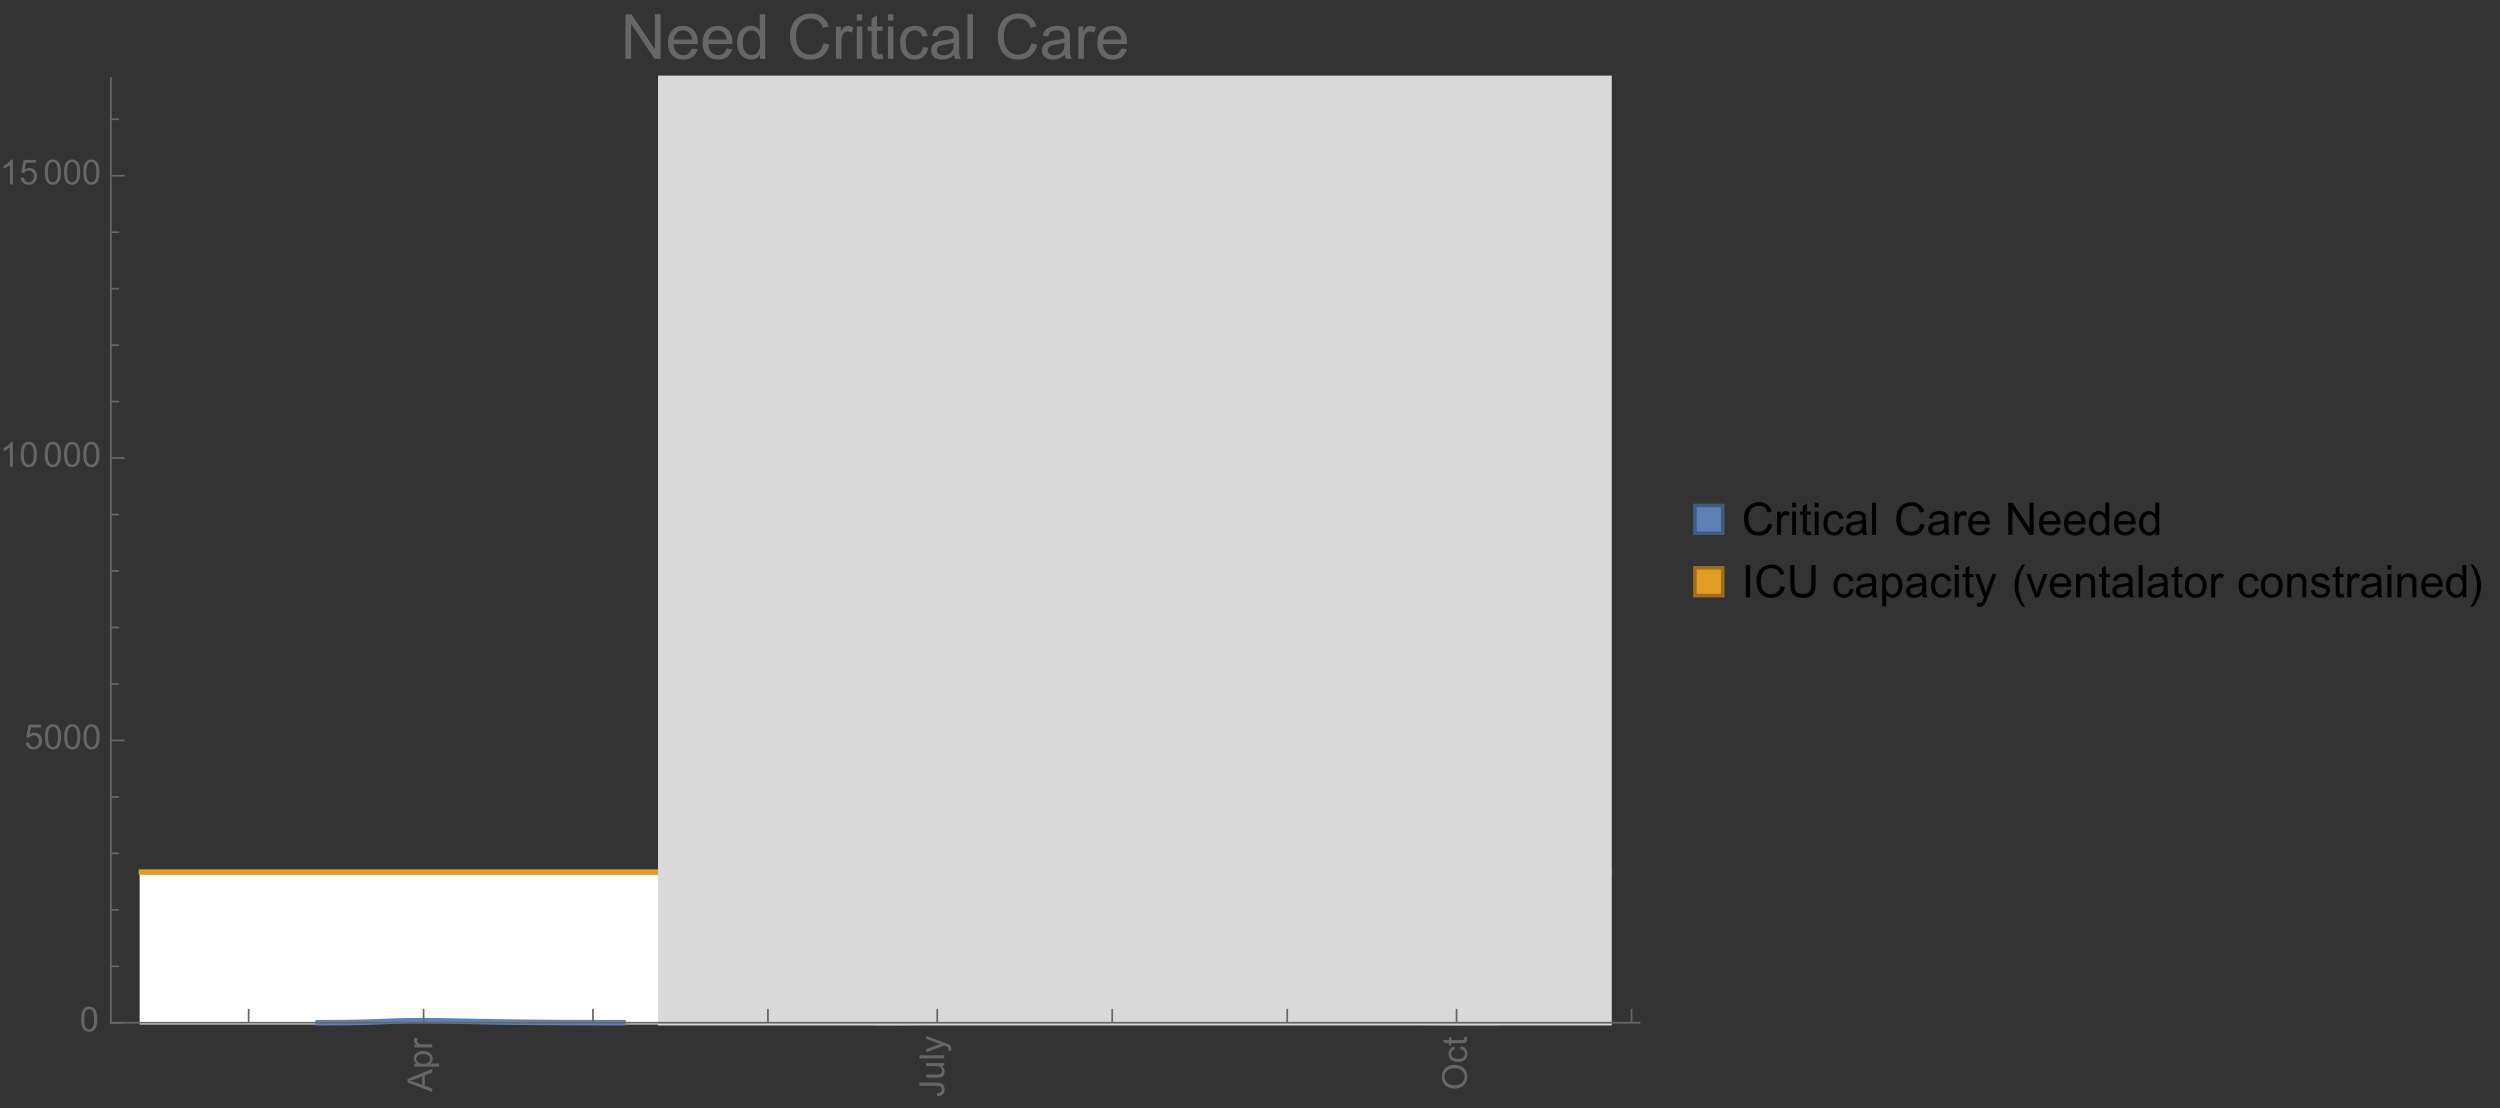 <?xml version="1.0" encoding="UTF-8"?>
<svg xmlns="http://www.w3.org/2000/svg" xmlns:xlink="http://www.w3.org/1999/xlink" width="722pt" height="320pt" viewBox="0 0 722 320" version="1.1">
<rect x="0" y="0" width="722" height="320" fill="#333333" stroke="none"/>
<defs>
<g>
<symbol overflow="visible" id="glyph0-0">
<path style="stroke:none;" d=""/>
</symbol>
<symbol overflow="visible" id="glyph0-1">
<path style="stroke:none;" d="M 0 0.016 L -7.156 -2.734 L -7.156 -3.754 L 0 -6.684 L 0 -5.605 L -2.168 -4.77 L -2.168 -1.777 L 0 -0.992 Z M -2.938 -2.051 L -2.938 -4.477 L -4.922 -3.73 C -5.523 -3.504 -6.02 -3.332 -6.406 -3.223 C -5.945 -3.133 -5.492 -3.004 -5.039 -2.836 Z M -2.938 -2.051 "/>
</symbol>
<symbol overflow="visible" id="glyph0-2">
<path style="stroke:none;" d="M 1.988 -0.66 L -5.188 -0.66 L -5.188 -1.461 L -4.512 -1.461 C -4.773 -1.648 -4.973 -1.863 -5.105 -2.102 C -5.238 -2.34 -5.305 -2.625 -5.305 -2.965 C -5.305 -3.406 -5.188 -3.797 -4.961 -4.137 C -4.734 -4.477 -4.41 -4.73 -3.996 -4.902 C -3.582 -5.074 -3.125 -5.16 -2.633 -5.16 C -2.102 -5.16 -1.625 -5.066 -1.199 -4.875 C -0.773 -4.684 -0.449 -4.41 -0.223 -4.047 C 0.004 -3.684 0.117 -3.301 0.117 -2.898 C 0.117 -2.605 0.055 -2.344 -0.066 -2.113 C -0.191 -1.879 -0.348 -1.688 -0.535 -1.539 L 1.988 -1.539 Z M -2.562 -1.457 C -1.895 -1.457 -1.402 -1.59 -1.082 -1.859 C -0.766 -2.129 -0.605 -2.457 -0.605 -2.844 C -0.605 -3.234 -0.77 -3.566 -1.102 -3.844 C -1.43 -4.125 -1.941 -4.262 -2.637 -4.262 C -3.297 -4.262 -3.793 -4.125 -4.121 -3.855 C -4.449 -3.582 -4.613 -3.258 -4.613 -2.883 C -4.613 -2.508 -4.438 -2.176 -4.09 -1.887 C -3.738 -1.598 -3.23 -1.457 -2.562 -1.457 Z M -2.562 -1.457 "/>
</symbol>
<symbol overflow="visible" id="glyph0-3">
<path style="stroke:none;" d="M 0 -0.648 L -5.188 -0.648 L -5.188 -1.441 L -4.398 -1.441 C -4.766 -1.641 -5.008 -1.828 -5.125 -2 C -5.242 -2.172 -5.305 -2.359 -5.305 -2.562 C -5.305 -2.859 -5.207 -3.16 -5.02 -3.469 L -4.203 -3.164 C -4.332 -2.949 -4.395 -2.734 -4.395 -2.52 C -4.395 -2.328 -4.336 -2.156 -4.223 -2.004 C -4.105 -1.852 -3.945 -1.738 -3.742 -1.676 C -3.43 -1.578 -3.086 -1.527 -2.715 -1.527 L 0 -1.527 Z M 0 -0.648 "/>
</symbol>
<symbol overflow="visible" id="glyph0-4">
<path style="stroke:none;" d="M -2.031 -0.289 L -2.148 -1.145 C -1.602 -1.164 -1.227 -1.27 -1.023 -1.449 C -0.824 -1.633 -0.723 -1.883 -0.723 -2.207 C -0.723 -2.445 -0.777 -2.648 -0.887 -2.82 C -0.996 -2.992 -1.145 -3.113 -1.332 -3.18 C -1.52 -3.242 -1.816 -3.277 -2.227 -3.277 L -7.156 -3.277 L -7.156 -4.223 L -2.281 -4.223 C -1.68 -4.223 -1.219 -4.152 -0.887 -4.008 C -0.559 -3.863 -0.309 -3.633 -0.137 -3.316 C 0.035 -3.004 0.121 -2.637 0.121 -2.211 C 0.121 -1.582 -0.059 -1.102 -0.418 -0.77 C -0.781 -0.438 -1.32 -0.273 -2.031 -0.289 Z M -2.031 -0.289 "/>
</symbol>
<symbol overflow="visible" id="glyph0-5">
<path style="stroke:none;" d="M 0 -4.059 L -0.762 -4.059 C -0.176 -3.656 0.117 -3.105 0.117 -2.414 C 0.117 -2.105 0.059 -1.82 -0.059 -1.555 C -0.176 -1.289 -0.324 -1.094 -0.5 -0.965 C -0.68 -0.836 -0.895 -0.746 -1.152 -0.695 C -1.324 -0.66 -1.598 -0.641 -1.973 -0.641 L -5.188 -0.641 L -5.188 -1.52 L -2.309 -1.52 C -1.852 -1.52 -1.543 -1.535 -1.383 -1.57 C -1.152 -1.625 -0.969 -1.746 -0.836 -1.922 C -0.703 -2.102 -0.641 -2.324 -0.641 -2.586 C -0.641 -2.852 -0.707 -3.098 -0.844 -3.328 C -0.977 -3.562 -1.16 -3.727 -1.395 -3.82 C -1.625 -3.918 -1.965 -3.965 -2.406 -3.965 L -5.188 -3.965 L -5.188 -4.844 L 0 -4.844 Z M 0 -4.059 "/>
</symbol>
<symbol overflow="visible" id="glyph0-6">
<path style="stroke:none;" d="M 0 -0.641 L -7.156 -0.641 L -7.156 -1.52 L 0 -1.52 Z M 0 -0.641 "/>
</symbol>
<symbol overflow="visible" id="glyph0-7">
<path style="stroke:none;" d="M 1.996 -0.621 L 1.172 -0.523 C 1.223 -0.715 1.25 -0.883 1.25 -1.023 C 1.25 -1.219 1.219 -1.375 1.152 -1.492 C 1.086 -1.609 0.996 -1.707 0.879 -1.781 C 0.789 -1.836 0.574 -1.926 0.227 -2.051 C 0.176 -2.066 0.105 -2.094 0.012 -2.129 L -5.188 -0.16 L -5.188 -1.109 L -2.184 -2.188 C -1.801 -2.328 -1.402 -2.453 -0.98 -2.562 C -1.383 -2.664 -1.777 -2.785 -2.164 -2.926 L -5.188 -4.031 L -5.188 -4.914 L 0.09 -2.938 C 0.66 -2.727 1.051 -2.562 1.266 -2.445 C 1.555 -2.289 1.766 -2.109 1.902 -1.91 C 2.039 -1.707 2.105 -1.465 2.105 -1.188 C 2.105 -1.016 2.07 -0.828 1.996 -0.621 Z M 1.996 -0.621 "/>
</symbol>
<symbol overflow="visible" id="glyph0-8">
<path style="stroke:none;" d="M -3.484 -0.484 C -4.672 -0.484 -5.605 -0.801 -6.277 -1.441 C -6.949 -2.078 -7.285 -2.902 -7.285 -3.91 C -7.285 -4.57 -7.129 -5.168 -6.812 -5.699 C -6.496 -6.23 -6.055 -6.633 -5.492 -6.91 C -4.926 -7.188 -4.285 -7.328 -3.57 -7.328 C -2.844 -7.328 -2.195 -7.184 -1.621 -6.891 C -1.047 -6.598 -0.613 -6.18 -0.32 -5.645 C -0.023 -5.109 0.121 -4.527 0.121 -3.906 C 0.121 -3.234 -0.039 -2.629 -0.367 -2.102 C -0.691 -1.57 -1.137 -1.168 -1.699 -0.895 C -2.262 -0.621 -2.859 -0.484 -3.484 -0.484 Z M -3.473 -1.461 C -2.609 -1.461 -1.93 -1.691 -1.434 -2.156 C -0.938 -2.621 -0.688 -3.203 -0.688 -3.902 C -0.688 -4.613 -0.938 -5.199 -1.441 -5.66 C -1.941 -6.121 -2.652 -6.352 -3.574 -6.352 C -4.156 -6.352 -4.664 -6.254 -5.102 -6.059 C -5.535 -5.859 -5.871 -5.57 -6.109 -5.191 C -6.352 -4.812 -6.469 -4.387 -6.469 -3.918 C -6.469 -3.246 -6.238 -2.668 -5.777 -2.184 C -5.316 -1.703 -4.551 -1.461 -3.473 -1.461 Z M -3.473 -1.461 "/>
</symbol>
<symbol overflow="visible" id="glyph0-9">
<path style="stroke:none;" d="M -1.898 -4.043 L -1.785 -4.906 C -1.191 -4.812 -0.727 -4.57 -0.387 -4.184 C -0.051 -3.793 0.117 -3.316 0.117 -2.75 C 0.117 -2.039 -0.113 -1.469 -0.578 -1.039 C -1.043 -0.605 -1.707 -0.391 -2.574 -0.391 C -3.133 -0.391 -3.625 -0.484 -4.043 -0.668 C -4.461 -0.855 -4.777 -1.137 -4.988 -1.516 C -5.199 -1.895 -5.305 -2.309 -5.305 -2.754 C -5.305 -3.316 -5.16 -3.777 -4.875 -4.137 C -4.59 -4.492 -4.188 -4.723 -3.66 -4.824 L -3.531 -3.969 C -3.879 -3.887 -4.141 -3.746 -4.316 -3.539 C -4.492 -3.332 -4.578 -3.082 -4.578 -2.789 C -4.578 -2.348 -4.422 -1.984 -4.105 -1.711 C -3.789 -1.434 -3.285 -1.293 -2.598 -1.293 C -1.902 -1.293 -1.395 -1.426 -1.078 -1.695 C -0.762 -1.961 -0.605 -2.309 -0.605 -2.738 C -0.605 -3.086 -0.711 -3.371 -0.922 -3.602 C -1.133 -3.836 -1.461 -3.98 -1.898 -4.043 Z M -1.898 -4.043 "/>
</symbol>
<symbol overflow="visible" id="glyph0-10">
<path style="stroke:none;" d="M -0.785 -2.578 L -0.008 -2.703 C 0.043 -2.457 0.07 -2.234 0.07 -2.039 C 0.07 -1.723 0.02 -1.477 -0.082 -1.297 C -0.184 -1.121 -0.316 -1 -0.48 -0.93 C -0.645 -0.855 -0.992 -0.82 -1.52 -0.82 L -4.5 -0.82 L -4.5 -0.176 L -5.188 -0.176 L -5.188 -0.82 L -6.469 -0.82 L -6.996 -1.695 L -5.188 -1.695 L -5.188 -2.578 L -4.5 -2.578 L -4.5 -1.695 L -1.469 -1.695 C -1.219 -1.695 -1.059 -1.711 -0.984 -1.742 C -0.914 -1.773 -0.859 -1.82 -0.816 -1.891 C -0.773 -1.961 -0.75 -2.062 -0.75 -2.191 C -0.75 -2.289 -0.762 -2.418 -0.785 -2.578 Z M -0.785 -2.578 "/>
</symbol>
<symbol overflow="visible" id="glyph1-0">
<path style="stroke:none;" d=""/>
</symbol>
<symbol overflow="visible" id="glyph1-1">
<path style="stroke:none;" d="M 0.414 -3.531 C 0.414 -4.375 0.504 -5.059 0.676 -5.574 C 0.852 -6.09 1.109 -6.488 1.453 -6.766 C 1.797 -7.047 2.227 -7.188 2.75 -7.188 C 3.133 -7.188 3.469 -7.109 3.758 -6.957 C 4.047 -6.801 4.289 -6.578 4.477 -6.285 C 4.664 -5.996 4.812 -5.641 4.922 -5.223 C 5.031 -4.805 5.082 -4.238 5.082 -3.531 C 5.082 -2.691 4.996 -2.012 4.824 -1.496 C 4.652 -0.98 4.395 -0.582 4.051 -0.301 C 3.707 -0.02 3.273 0.121 2.75 0.121 C 2.059 0.121 1.516 -0.125 1.125 -0.621 C 0.652 -1.215 0.414 -2.188 0.414 -3.531 Z M 1.32 -3.531 C 1.32 -2.355 1.457 -1.574 1.73 -1.184 C 2.008 -0.797 2.344 -0.602 2.75 -0.602 C 3.152 -0.602 3.492 -0.797 3.766 -1.188 C 4.043 -1.578 4.18 -2.359 4.18 -3.531 C 4.18 -4.711 4.043 -5.492 3.766 -5.879 C 3.492 -6.266 3.148 -6.461 2.738 -6.461 C 2.336 -6.461 2.012 -6.289 1.773 -5.945 C 1.469 -5.512 1.32 -4.707 1.32 -3.531 Z M 1.32 -3.531 "/>
</symbol>
<symbol overflow="visible" id="glyph1-2">
<path style="stroke:none;" d="M 0.414 -1.875 L 1.336 -1.953 C 1.406 -1.504 1.566 -1.168 1.812 -0.941 C 2.062 -0.715 2.363 -0.602 2.715 -0.602 C 3.137 -0.602 3.496 -0.762 3.789 -1.078 C 4.082 -1.398 4.227 -1.82 4.227 -2.348 C 4.227 -2.852 4.086 -3.246 3.805 -3.535 C 3.523 -3.824 3.156 -3.969 2.699 -3.969 C 2.418 -3.969 2.16 -3.906 1.934 -3.777 C 1.707 -3.648 1.527 -3.48 1.398 -3.277 L 0.57 -3.383 L 1.266 -7.062 L 4.824 -7.062 L 4.824 -6.219 L 1.969 -6.219 L 1.582 -4.297 C 2.012 -4.598 2.461 -4.746 2.934 -4.746 C 3.559 -4.746 4.086 -4.531 4.516 -4.098 C 4.945 -3.664 5.16 -3.105 5.16 -2.426 C 5.16 -1.777 4.973 -1.219 4.594 -0.746 C 4.137 -0.168 3.508 0.121 2.715 0.121 C 2.062 0.121 1.531 -0.059 1.121 -0.426 C 0.711 -0.789 0.473 -1.273 0.414 -1.875 Z M 0.414 -1.875 "/>
</symbol>
<symbol overflow="visible" id="glyph1-3">
<path style="stroke:none;" d="M 3.727 0 L 2.848 0 L 2.848 -5.602 C 2.637 -5.398 2.359 -5.195 2.016 -4.996 C 1.672 -4.793 1.363 -4.641 1.09 -4.539 L 1.09 -5.391 C 1.582 -5.621 2.012 -5.902 2.379 -6.23 C 2.746 -6.559 3.008 -6.879 3.16 -7.188 L 3.727 -7.188 Z M 3.727 0 "/>
</symbol>
<symbol overflow="visible" id="glyph2-0">
<path style="stroke:none;" d=""/>
</symbol>
<symbol overflow="visible" id="glyph2-1">
<path style="stroke:none;" d="M 1.371 0 L 1.371 -12.883 L 3.121 -12.883 L 9.887 -2.77 L 9.887 -12.883 L 11.523 -12.883 L 11.523 0 L 9.773 0 L 3.008 -10.125 L 3.008 0 Z M 1.371 0 "/>
</symbol>
<symbol overflow="visible" id="glyph2-2">
<path style="stroke:none;" d="M 7.578 -3.008 L 9.211 -2.805 C 8.953 -1.848 8.477 -1.109 7.777 -0.578 C 7.082 -0.051 6.191 0.211 5.105 0.211 C 3.742 0.211 2.66 -0.211 1.859 -1.051 C 1.059 -1.891 0.66 -3.07 0.66 -4.586 C 0.66 -6.156 1.062 -7.375 1.871 -8.242 C 2.68 -9.109 3.73 -9.547 5.02 -9.547 C 6.266 -9.547 7.285 -9.121 8.078 -8.27 C 8.867 -7.422 9.266 -6.227 9.266 -4.684 C 9.266 -4.59 9.262 -4.449 9.254 -4.262 L 2.293 -4.262 C 2.352 -3.238 2.641 -2.453 3.164 -1.906 C 3.688 -1.363 4.336 -1.09 5.117 -1.09 C 5.695 -1.09 6.191 -1.242 6.602 -1.547 C 7.012 -1.852 7.336 -2.336 7.578 -3.008 Z M 2.383 -5.562 L 7.594 -5.562 C 7.523 -6.348 7.324 -6.938 6.996 -7.328 C 6.492 -7.938 5.84 -8.242 5.035 -8.242 C 4.309 -8.242 3.699 -8 3.203 -7.516 C 2.707 -7.027 2.434 -6.379 2.383 -5.562 Z M 2.383 -5.562 "/>
</symbol>
<symbol overflow="visible" id="glyph2-3">
<path style="stroke:none;" d="M 7.242 0 L 7.242 -1.18 C 6.648 -0.254 5.781 0.211 4.633 0.211 C 3.887 0.211 3.203 0.008 2.578 -0.406 C 1.953 -0.816 1.473 -1.387 1.129 -2.121 C 0.785 -2.859 0.617 -3.703 0.617 -4.656 C 0.617 -5.59 0.77 -6.434 1.082 -7.195 C 1.391 -7.953 1.859 -8.535 2.477 -8.938 C 3.098 -9.344 3.793 -9.547 4.562 -9.547 C 5.125 -9.547 5.625 -9.426 6.062 -9.188 C 6.504 -8.953 6.859 -8.641 7.137 -8.262 L 7.137 -12.883 L 8.711 -12.883 L 8.711 0 Z M 2.242 -4.656 C 2.242 -3.461 2.492 -2.57 2.996 -1.977 C 3.5 -1.387 4.094 -1.09 4.781 -1.09 C 5.473 -1.09 6.059 -1.371 6.543 -1.938 C 7.027 -2.504 7.27 -3.367 7.27 -4.527 C 7.27 -5.805 7.023 -6.742 6.531 -7.34 C 6.039 -7.938 5.43 -8.234 4.711 -8.234 C 4.008 -8.234 3.422 -7.949 2.949 -7.375 C 2.477 -6.801 2.242 -5.895 2.242 -4.656 Z M 2.242 -4.656 "/>
</symbol>
<symbol overflow="visible" id="glyph2-4">
<path style="stroke:none;" d="M 10.582 -4.516 L 12.289 -4.086 C 11.93 -2.688 11.285 -1.617 10.359 -0.883 C 9.43 -0.148 8.293 0.219 6.953 0.219 C 5.562 0.219 4.434 -0.062 3.562 -0.629 C 2.695 -1.195 2.031 -2.012 1.578 -3.086 C 1.125 -4.156 0.898 -5.309 0.898 -6.539 C 0.898 -7.883 1.152 -9.051 1.664 -10.051 C 2.18 -11.051 2.906 -11.809 3.855 -12.328 C 4.801 -12.844 5.844 -13.105 6.977 -13.105 C 8.266 -13.105 9.352 -12.777 10.23 -12.121 C 11.109 -11.465 11.723 -10.539 12.066 -9.352 L 10.391 -8.957 C 10.09 -9.895 9.656 -10.578 9.086 -11.004 C 8.52 -11.43 7.805 -11.645 6.945 -11.645 C 5.953 -11.645 5.125 -11.406 4.461 -10.934 C 3.797 -10.461 3.328 -9.82 3.059 -9.023 C 2.789 -8.223 2.656 -7.398 2.656 -6.547 C 2.656 -5.453 2.812 -4.496 3.133 -3.68 C 3.453 -2.859 3.949 -2.25 4.625 -1.844 C 5.297 -1.441 6.027 -1.238 6.812 -1.238 C 7.766 -1.238 8.574 -1.516 9.238 -2.066 C 9.898 -2.617 10.348 -3.434 10.582 -4.516 Z M 10.582 -4.516 "/>
</symbol>
<symbol overflow="visible" id="glyph2-5">
<path style="stroke:none;" d="M 1.168 0 L 1.168 -9.336 L 2.594 -9.336 L 2.594 -7.918 C 2.957 -8.582 3.293 -9.016 3.598 -9.227 C 3.906 -9.438 4.246 -9.547 4.613 -9.547 C 5.148 -9.547 5.688 -9.375 6.242 -9.035 L 5.695 -7.566 C 5.309 -7.797 4.922 -7.91 4.535 -7.91 C 4.188 -7.91 3.879 -7.805 3.602 -7.598 C 3.328 -7.391 3.133 -7.102 3.016 -6.734 C 2.84 -6.172 2.75 -5.555 2.75 -4.887 L 2.75 0 Z M 1.168 0 "/>
</symbol>
<symbol overflow="visible" id="glyph2-6">
<path style="stroke:none;" d="M 1.195 -11.066 L 1.195 -12.883 L 2.777 -12.883 L 2.777 -11.066 Z M 1.195 0 L 1.195 -9.336 L 2.777 -9.336 L 2.777 0 Z M 1.195 0 "/>
</symbol>
<symbol overflow="visible" id="glyph2-7">
<path style="stroke:none;" d="M 4.641 -1.414 L 4.867 -0.016 C 4.422 0.078 4.023 0.125 3.672 0.125 C 3.098 0.125 2.656 0.031 2.336 -0.148 C 2.02 -0.332 1.797 -0.57 1.672 -0.867 C 1.543 -1.164 1.477 -1.785 1.477 -2.734 L 1.477 -8.102 L 0.316 -8.102 L 0.316 -9.336 L 1.477 -9.336 L 1.477 -11.645 L 3.051 -12.594 L 3.051 -9.336 L 4.641 -9.336 L 4.641 -8.102 L 3.051 -8.102 L 3.051 -2.645 C 3.051 -2.195 3.078 -1.906 3.133 -1.773 C 3.188 -1.645 3.281 -1.543 3.406 -1.469 C 3.531 -1.391 3.711 -1.352 3.945 -1.352 C 4.121 -1.352 4.352 -1.375 4.641 -1.414 Z M 4.641 -1.414 "/>
</symbol>
<symbol overflow="visible" id="glyph2-8">
<path style="stroke:none;" d="M 7.277 -3.418 L 8.832 -3.219 C 8.664 -2.145 8.227 -1.305 7.527 -0.699 C 6.828 -0.094 5.969 0.211 4.949 0.211 C 3.672 0.211 2.645 -0.207 1.867 -1.043 C 1.09 -1.875 0.703 -3.074 0.703 -4.633 C 0.703 -5.641 0.871 -6.523 1.203 -7.277 C 1.539 -8.031 2.047 -8.602 2.73 -8.977 C 3.414 -9.355 4.156 -9.547 4.957 -9.547 C 5.969 -9.547 6.801 -9.289 7.445 -8.777 C 8.09 -8.266 8.5 -7.535 8.684 -6.594 L 7.145 -6.355 C 7 -6.98 6.738 -7.453 6.367 -7.77 C 5.996 -8.086 5.547 -8.242 5.02 -8.242 C 4.223 -8.242 3.574 -7.957 3.078 -7.387 C 2.578 -6.816 2.328 -5.914 2.328 -4.676 C 2.328 -3.422 2.57 -2.512 3.051 -1.941 C 3.531 -1.375 4.156 -1.09 4.93 -1.09 C 5.551 -1.09 6.07 -1.281 6.484 -1.66 C 6.902 -2.043 7.164 -2.629 7.277 -3.418 Z M 7.277 -3.418 "/>
</symbol>
<symbol overflow="visible" id="glyph2-9">
<path style="stroke:none;" d="M 7.277 -1.152 C 6.691 -0.652 6.129 -0.301 5.586 -0.098 C 5.043 0.109 4.461 0.211 3.84 0.211 C 2.816 0.211 2.027 -0.039 1.477 -0.539 C 0.926 -1.039 0.648 -1.68 0.648 -2.461 C 0.648 -2.918 0.754 -3.336 0.961 -3.715 C 1.172 -4.094 1.441 -4.395 1.781 -4.625 C 2.117 -4.852 2.496 -5.023 2.918 -5.141 C 3.227 -5.223 3.695 -5.305 4.324 -5.379 C 5.602 -5.531 6.543 -5.711 7.145 -5.922 C 7.152 -6.141 7.156 -6.277 7.156 -6.336 C 7.156 -6.98 7.004 -7.438 6.707 -7.699 C 6.301 -8.055 5.703 -8.234 4.906 -8.234 C 4.16 -8.234 3.609 -8.105 3.258 -7.844 C 2.902 -7.582 2.641 -7.121 2.469 -6.461 L 0.922 -6.672 C 1.062 -7.332 1.297 -7.867 1.617 -8.273 C 1.938 -8.68 2.406 -8.996 3.016 -9.215 C 3.625 -9.434 4.328 -9.547 5.133 -9.547 C 5.93 -9.547 6.578 -9.453 7.074 -9.266 C 7.574 -9.078 7.938 -8.84 8.172 -8.555 C 8.406 -8.273 8.57 -7.914 8.664 -7.48 C 8.719 -7.211 8.746 -6.723 8.746 -6.02 L 8.746 -3.91 C 8.746 -2.441 8.777 -1.512 8.848 -1.121 C 8.914 -0.73 9.047 -0.359 9.246 0 L 7.594 0 C 7.43 -0.328 7.324 -0.711 7.277 -1.152 Z M 7.145 -4.684 C 6.57 -4.449 5.711 -4.25 4.562 -4.086 C 3.91 -3.992 3.453 -3.887 3.18 -3.77 C 2.91 -3.652 2.703 -3.48 2.559 -3.258 C 2.41 -3.031 2.336 -2.781 2.336 -2.504 C 2.336 -2.082 2.496 -1.73 2.816 -1.449 C 3.137 -1.168 3.602 -1.027 4.219 -1.027 C 4.828 -1.027 5.371 -1.16 5.844 -1.43 C 6.32 -1.695 6.668 -2.059 6.891 -2.523 C 7.062 -2.879 7.145 -3.406 7.145 -4.105 Z M 7.145 -4.684 "/>
</symbol>
<symbol overflow="visible" id="glyph2-10">
<path style="stroke:none;" d="M 1.152 0 L 1.152 -12.883 L 2.734 -12.883 L 2.734 0 Z M 1.152 0 "/>
</symbol>
<symbol overflow="visible" id="glyph3-0">
<path style="stroke:none;" d=""/>
</symbol>
<symbol overflow="visible" id="glyph3-1">
<path style="stroke:none;" d="M 7.641 -3.262 L 8.875 -2.953 C 8.617 -1.941 8.152 -1.168 7.48 -0.637 C 6.809 -0.105 5.988 0.16 5.02 0.16 C 4.016 0.16 3.203 -0.047 2.574 -0.453 C 1.945 -0.863 1.469 -1.453 1.141 -2.227 C 0.812 -3 0.648 -3.836 0.648 -4.723 C 0.648 -5.691 0.832 -6.535 1.203 -7.258 C 1.574 -7.98 2.102 -8.527 2.785 -8.902 C 3.469 -9.277 4.219 -9.465 5.039 -9.465 C 5.969 -9.465 6.754 -9.227 7.391 -8.754 C 8.023 -8.281 8.465 -7.613 8.715 -6.754 L 7.504 -6.469 C 7.289 -7.145 6.973 -7.637 6.562 -7.945 C 6.152 -8.254 5.637 -8.41 5.016 -8.41 C 4.301 -8.41 3.703 -8.238 3.223 -7.898 C 2.742 -7.555 2.402 -7.094 2.211 -6.516 C 2.016 -5.938 1.918 -5.344 1.918 -4.73 C 1.918 -3.938 2.031 -3.246 2.262 -2.656 C 2.492 -2.066 2.852 -1.625 3.34 -1.332 C 3.824 -1.039 4.352 -0.895 4.918 -0.895 C 5.609 -0.895 6.191 -1.094 6.672 -1.492 C 7.148 -1.891 7.473 -2.48 7.641 -3.262 Z M 7.641 -3.262 "/>
</symbol>
<symbol overflow="visible" id="glyph3-2">
<path style="stroke:none;" d="M 0.844 0 L 0.844 -6.742 L 1.871 -6.742 L 1.871 -5.719 C 2.133 -6.195 2.379 -6.512 2.598 -6.664 C 2.82 -6.816 3.066 -6.895 3.332 -6.895 C 3.719 -6.895 4.109 -6.77 4.508 -6.523 L 4.113 -5.465 C 3.836 -5.629 3.555 -5.711 3.273 -5.711 C 3.023 -5.711 2.801 -5.637 2.602 -5.488 C 2.402 -5.336 2.262 -5.129 2.176 -4.863 C 2.051 -4.457 1.988 -4.012 1.988 -3.531 L 1.988 0 Z M 0.844 0 "/>
</symbol>
<symbol overflow="visible" id="glyph3-3">
<path style="stroke:none;" d="M 0.863 -7.992 L 0.863 -9.305 L 2.008 -9.305 L 2.008 -7.992 Z M 0.863 0 L 0.863 -6.742 L 2.008 -6.742 L 2.008 0 Z M 0.863 0 "/>
</symbol>
<symbol overflow="visible" id="glyph3-4">
<path style="stroke:none;" d="M 3.352 -1.023 L 3.516 -0.012 C 3.195 0.055 2.906 0.09 2.652 0.09 C 2.238 0.09 1.918 0.023 1.688 -0.109 C 1.461 -0.238 1.301 -0.41 1.207 -0.625 C 1.113 -0.84 1.066 -1.289 1.066 -1.973 L 1.066 -5.852 L 0.227 -5.852 L 0.227 -6.742 L 1.066 -6.742 L 1.066 -8.41 L 2.203 -9.098 L 2.203 -6.742 L 3.352 -6.742 L 3.352 -5.852 L 2.203 -5.852 L 2.203 -1.91 C 2.203 -1.586 2.223 -1.375 2.262 -1.281 C 2.305 -1.188 2.367 -1.113 2.461 -1.059 C 2.551 -1.004 2.68 -0.977 2.852 -0.977 C 2.977 -0.977 3.145 -0.992 3.352 -1.023 Z M 3.352 -1.023 "/>
</symbol>
<symbol overflow="visible" id="glyph3-5">
<path style="stroke:none;" d="M 5.258 -2.469 L 6.379 -2.324 C 6.258 -1.551 5.941 -0.941 5.438 -0.504 C 4.93 -0.066 4.309 0.152 3.574 0.152 C 2.652 0.152 1.91 -0.148 1.348 -0.754 C 0.789 -1.355 0.508 -2.219 0.508 -3.344 C 0.508 -4.074 0.629 -4.711 0.871 -5.258 C 1.109 -5.801 1.477 -6.211 1.973 -6.484 C 2.465 -6.758 3 -6.895 3.578 -6.895 C 4.312 -6.895 4.91 -6.707 5.375 -6.34 C 5.84 -5.969 6.141 -5.441 6.273 -4.762 L 5.16 -4.59 C 5.055 -5.043 4.867 -5.383 4.598 -5.609 C 4.328 -5.84 4.004 -5.953 3.625 -5.953 C 3.051 -5.953 2.582 -5.746 2.223 -5.336 C 1.863 -4.922 1.684 -4.27 1.684 -3.375 C 1.684 -2.469 1.855 -1.812 2.203 -1.402 C 2.551 -0.992 3.004 -0.789 3.562 -0.789 C 4.012 -0.789 4.383 -0.926 4.684 -1.199 C 4.984 -1.477 5.176 -1.898 5.258 -2.469 Z M 5.258 -2.469 "/>
</symbol>
<symbol overflow="visible" id="glyph3-6">
<path style="stroke:none;" d="M 5.258 -0.832 C 4.832 -0.473 4.426 -0.219 4.035 -0.07 C 3.645 0.078 3.223 0.152 2.773 0.152 C 2.031 0.152 1.465 -0.027 1.066 -0.391 C 0.668 -0.754 0.469 -1.215 0.469 -1.777 C 0.469 -2.109 0.543 -2.41 0.695 -2.684 C 0.844 -2.957 1.043 -3.172 1.285 -3.34 C 1.527 -3.504 1.805 -3.629 2.109 -3.715 C 2.332 -3.773 2.672 -3.828 3.125 -3.883 C 4.047 -3.992 4.727 -4.125 5.16 -4.277 C 5.164 -4.434 5.168 -4.535 5.168 -4.578 C 5.168 -5.043 5.059 -5.371 4.844 -5.562 C 4.551 -5.82 4.117 -5.949 3.543 -5.949 C 3.004 -5.949 2.609 -5.855 2.352 -5.664 C 2.094 -5.477 1.906 -5.145 1.785 -4.664 L 0.668 -4.816 C 0.77 -5.297 0.934 -5.684 1.168 -5.977 C 1.402 -6.27 1.738 -6.496 2.176 -6.656 C 2.617 -6.812 3.129 -6.895 3.707 -6.895 C 4.281 -6.895 4.75 -6.824 5.109 -6.691 C 5.469 -6.555 5.734 -6.383 5.902 -6.18 C 6.07 -5.973 6.191 -5.715 6.258 -5.402 C 6.297 -5.207 6.316 -4.855 6.316 -4.348 L 6.316 -2.824 C 6.316 -1.762 6.34 -1.09 6.391 -0.809 C 6.438 -0.527 6.535 -0.258 6.68 0 L 5.484 0 C 5.367 -0.238 5.289 -0.516 5.258 -0.832 Z M 5.16 -3.383 C 4.746 -3.215 4.125 -3.07 3.293 -2.953 C 2.824 -2.883 2.492 -2.809 2.297 -2.723 C 2.102 -2.637 1.953 -2.516 1.848 -2.352 C 1.742 -2.188 1.688 -2.008 1.688 -1.809 C 1.688 -1.504 1.805 -1.25 2.035 -1.047 C 2.266 -0.844 2.602 -0.742 3.047 -0.742 C 3.488 -0.742 3.879 -0.84 4.223 -1.031 C 4.562 -1.223 4.816 -1.488 4.977 -1.82 C 5.098 -2.078 5.16 -2.461 5.16 -2.965 Z M 5.16 -3.383 "/>
</symbol>
<symbol overflow="visible" id="glyph3-7">
<path style="stroke:none;" d="M 0.832 0 L 0.832 -9.305 L 1.973 -9.305 L 1.973 0 Z M 0.832 0 "/>
</symbol>
<symbol overflow="visible" id="glyph3-8">
<path style="stroke:none;" d="M 5.473 -2.172 L 6.652 -2.023 C 6.465 -1.336 6.121 -0.801 5.617 -0.418 C 5.113 -0.039 4.473 0.152 3.688 0.152 C 2.703 0.152 1.922 -0.152 1.344 -0.758 C 0.766 -1.367 0.477 -2.219 0.477 -3.312 C 0.477 -4.445 0.77 -5.328 1.352 -5.953 C 1.938 -6.578 2.695 -6.895 3.625 -6.895 C 4.527 -6.895 5.262 -6.586 5.832 -5.973 C 6.406 -5.359 6.691 -4.496 6.691 -3.383 C 6.691 -3.316 6.688 -3.215 6.684 -3.078 L 1.656 -3.078 C 1.699 -2.336 1.91 -1.77 2.285 -1.379 C 2.66 -0.984 3.133 -0.789 3.695 -0.789 C 4.113 -0.789 4.473 -0.898 4.766 -1.117 C 5.062 -1.336 5.297 -1.688 5.473 -2.172 Z M 1.719 -4.02 L 5.484 -4.02 C 5.434 -4.586 5.289 -5.012 5.055 -5.293 C 4.688 -5.734 4.219 -5.953 3.637 -5.953 C 3.113 -5.953 2.672 -5.777 2.312 -5.426 C 1.957 -5.074 1.758 -4.605 1.719 -4.02 Z M 1.719 -4.02 "/>
</symbol>
<symbol overflow="visible" id="glyph3-9">
<path style="stroke:none;" d="M 0.992 0 L 0.992 -9.305 L 2.254 -9.305 L 7.141 -2 L 7.141 -9.305 L 8.32 -9.305 L 8.32 0 L 7.059 0 L 2.172 -7.312 L 2.172 0 Z M 0.992 0 "/>
</symbol>
<symbol overflow="visible" id="glyph3-10">
<path style="stroke:none;" d="M 5.23 0 L 5.23 -0.852 C 4.805 -0.184 4.176 0.152 3.344 0.152 C 2.809 0.152 2.312 0.004 1.863 -0.293 C 1.414 -0.59 1.062 -1 0.816 -1.531 C 0.57 -2.062 0.445 -2.676 0.445 -3.363 C 0.445 -4.035 0.555 -4.648 0.781 -5.195 C 1.004 -5.742 1.34 -6.164 1.789 -6.457 C 2.238 -6.75 2.738 -6.895 3.293 -6.895 C 3.699 -6.895 4.062 -6.809 4.379 -6.637 C 4.695 -6.465 4.957 -6.242 5.156 -5.969 L 5.156 -9.305 L 6.289 -9.305 L 6.289 0 Z M 1.617 -3.363 C 1.617 -2.5 1.801 -1.855 2.164 -1.43 C 2.527 -1 2.957 -0.789 3.453 -0.789 C 3.953 -0.789 4.375 -0.992 4.727 -1.398 C 5.074 -1.809 5.25 -2.43 5.25 -3.27 C 5.25 -4.191 5.07 -4.867 4.715 -5.301 C 4.359 -5.73 3.922 -5.949 3.402 -5.949 C 2.895 -5.949 2.469 -5.742 2.129 -5.324 C 1.789 -4.91 1.617 -4.258 1.617 -3.363 Z M 1.617 -3.363 "/>
</symbol>
<symbol overflow="visible" id="glyph3-11">
<path style="stroke:none;" d="M 1.211 0 L 1.211 -9.305 L 2.445 -9.305 L 2.445 0 Z M 1.211 0 "/>
</symbol>
<symbol overflow="visible" id="glyph3-12">
<path style="stroke:none;" d="M 7.109 -9.305 L 8.34 -9.305 L 8.34 -3.93 C 8.34 -2.992 8.234 -2.25 8.023 -1.703 C 7.812 -1.152 7.43 -0.703 6.879 -0.359 C 6.324 -0.016 5.602 0.16 4.703 0.16 C 3.832 0.16 3.117 0.008 2.562 -0.293 C 2.008 -0.594 1.613 -1.027 1.379 -1.598 C 1.141 -2.164 1.023 -2.941 1.023 -3.93 L 1.023 -9.305 L 2.254 -9.305 L 2.254 -3.938 C 2.254 -3.129 2.328 -2.531 2.48 -2.148 C 2.629 -1.766 2.887 -1.469 3.254 -1.262 C 3.621 -1.055 4.066 -0.953 4.594 -0.953 C 5.5 -0.953 6.148 -1.156 6.531 -1.566 C 6.918 -1.977 7.109 -2.766 7.109 -3.938 Z M 7.109 -9.305 "/>
</symbol>
<symbol overflow="visible" id="glyph3-13">
<path style="stroke:none;" d="M 0.855 2.582 L 0.855 -6.742 L 1.898 -6.742 L 1.898 -5.867 C 2.145 -6.207 2.422 -6.465 2.73 -6.637 C 3.039 -6.809 3.414 -6.895 3.852 -6.895 C 4.43 -6.895 4.938 -6.746 5.375 -6.449 C 5.816 -6.152 6.148 -5.734 6.375 -5.195 C 6.598 -4.656 6.711 -4.066 6.711 -3.422 C 6.711 -2.73 6.586 -2.109 6.34 -1.559 C 6.09 -1.008 5.73 -0.582 5.258 -0.289 C 4.785 0.004 4.289 0.152 3.77 0.152 C 3.391 0.152 3.047 0.07 2.746 -0.09 C 2.441 -0.25 2.195 -0.453 2 -0.699 L 2 2.582 Z M 1.891 -3.332 C 1.891 -2.465 2.066 -1.824 2.418 -1.41 C 2.77 -0.996 3.195 -0.789 3.695 -0.789 C 4.203 -0.789 4.637 -1 5 -1.43 C 5.359 -1.859 5.543 -2.527 5.543 -3.43 C 5.543 -4.289 5.363 -4.93 5.012 -5.359 C 4.656 -5.785 4.234 -6 3.746 -6 C 3.258 -6 2.828 -5.77 2.453 -5.316 C 2.078 -4.859 1.891 -4.199 1.891 -3.332 Z M 1.891 -3.332 "/>
</symbol>
<symbol overflow="visible" id="glyph3-14">
<path style="stroke:none;" d="M 0.805 2.598 L 0.68 1.523 C 0.93 1.59 1.148 1.625 1.332 1.625 C 1.586 1.625 1.789 1.582 1.941 1.5 C 2.094 1.414 2.219 1.297 2.316 1.141 C 2.391 1.027 2.504 0.746 2.664 0.293 C 2.688 0.23 2.723 0.137 2.766 0.012 L 0.211 -6.742 L 1.441 -6.742 L 2.844 -2.836 C 3.027 -2.344 3.188 -1.82 3.332 -1.277 C 3.465 -1.801 3.621 -2.312 3.801 -2.812 L 5.242 -6.742 L 6.387 -6.742 L 3.82 0.113 C 3.547 0.855 3.332 1.363 3.18 1.645 C 2.977 2.02 2.746 2.297 2.48 2.473 C 2.219 2.648 1.906 2.734 1.543 2.734 C 1.324 2.734 1.078 2.688 0.805 2.598 Z M 0.805 2.598 "/>
</symbol>
<symbol overflow="visible" id="glyph3-15">
<path style="stroke:none;" d="M 2.73 0 L 0.164 -6.742 L 1.371 -6.742 L 2.82 -2.703 C 2.977 -2.27 3.117 -1.816 3.25 -1.344 C 3.352 -1.699 3.492 -2.129 3.676 -2.629 L 5.172 -6.742 L 6.348 -6.742 L 3.797 0 Z M 2.73 0 "/>
</symbol>
<symbol overflow="visible" id="glyph3-16">
<path style="stroke:none;" d="M 0.855 0 L 0.855 -6.742 L 1.887 -6.742 L 1.887 -5.781 C 2.383 -6.523 3.094 -6.895 4.031 -6.895 C 4.438 -6.895 4.809 -6.82 5.152 -6.676 C 5.492 -6.527 5.746 -6.336 5.914 -6.102 C 6.086 -5.863 6.203 -5.582 6.273 -5.258 C 6.312 -5.047 6.336 -4.676 6.336 -4.145 L 6.336 0 L 5.191 0 L 5.191 -4.102 C 5.191 -4.566 5.148 -4.914 5.059 -5.145 C 4.969 -5.375 4.812 -5.559 4.586 -5.695 C 4.359 -5.836 4.094 -5.902 3.789 -5.902 C 3.305 -5.902 2.883 -5.75 2.531 -5.441 C 2.176 -5.133 2 -4.547 2 -3.68 L 2 0 Z M 0.855 0 "/>
</symbol>
<symbol overflow="visible" id="glyph3-17">
<path style="stroke:none;" d="M 0.43 -3.371 C 0.43 -4.617 0.777 -5.543 1.473 -6.145 C 2.051 -6.645 2.758 -6.895 3.594 -6.895 C 4.52 -6.895 5.277 -6.59 5.867 -5.984 C 6.453 -5.375 6.746 -4.535 6.746 -3.465 C 6.746 -2.598 6.617 -1.914 6.355 -1.418 C 6.098 -0.922 5.719 -0.535 5.223 -0.262 C 4.723 0.016 4.18 0.152 3.594 0.152 C 2.648 0.152 1.887 -0.148 1.305 -0.754 C 0.723 -1.359 0.43 -2.23 0.43 -3.371 Z M 1.605 -3.371 C 1.605 -2.508 1.793 -1.859 2.172 -1.43 C 2.547 -1 3.023 -0.789 3.594 -0.789 C 4.16 -0.789 4.633 -1.004 5.008 -1.434 C 5.383 -1.867 5.574 -2.523 5.574 -3.41 C 5.574 -4.242 5.383 -4.875 5.004 -5.305 C 4.625 -5.734 4.156 -5.949 3.594 -5.949 C 3.023 -5.949 2.547 -5.734 2.172 -5.305 C 1.793 -4.879 1.605 -4.234 1.605 -3.371 Z M 1.605 -3.371 "/>
</symbol>
<symbol overflow="visible" id="glyph3-18">
<path style="stroke:none;" d="M 0.398 -2.012 L 1.531 -2.191 C 1.594 -1.738 1.77 -1.391 2.059 -1.148 C 2.348 -0.906 2.754 -0.789 3.273 -0.789 C 3.801 -0.789 4.188 -0.895 4.445 -1.109 C 4.699 -1.32 4.824 -1.57 4.824 -1.859 C 4.824 -2.117 4.711 -2.32 4.488 -2.469 C 4.332 -2.57 3.941 -2.699 3.32 -2.855 C 2.48 -3.066 1.902 -3.25 1.578 -3.406 C 1.254 -3.559 1.008 -3.773 0.84 -4.047 C 0.672 -4.32 0.59 -4.621 0.59 -4.953 C 0.59 -5.254 0.66 -5.531 0.797 -5.785 C 0.934 -6.043 1.121 -6.254 1.359 -6.422 C 1.535 -6.555 1.777 -6.668 2.086 -6.758 C 2.391 -6.848 2.723 -6.895 3.07 -6.895 C 3.602 -6.895 4.066 -6.816 4.465 -6.664 C 4.867 -6.512 5.16 -6.305 5.352 -6.047 C 5.543 -5.785 5.672 -5.438 5.746 -5 L 4.629 -4.852 C 4.578 -5.195 4.43 -5.469 4.188 -5.664 C 3.945 -5.859 3.598 -5.953 3.156 -5.953 C 2.629 -5.953 2.254 -5.867 2.031 -5.695 C 1.809 -5.52 1.695 -5.316 1.695 -5.086 C 1.695 -4.938 1.742 -4.805 1.836 -4.684 C 1.93 -4.562 2.074 -4.461 2.273 -4.379 C 2.387 -4.336 2.723 -4.242 3.281 -4.086 C 4.09 -3.871 4.652 -3.695 4.973 -3.559 C 5.293 -3.422 5.543 -3.219 5.727 -2.957 C 5.906 -2.695 6 -2.371 6 -1.98 C 6 -1.602 5.887 -1.242 5.664 -0.906 C 5.441 -0.57 5.121 -0.309 4.703 -0.125 C 4.285 0.059 3.812 0.152 3.281 0.152 C 2.406 0.152 1.738 -0.031 1.277 -0.395 C 0.82 -0.758 0.527 -1.297 0.398 -2.012 Z M 0.398 -2.012 "/>
</symbol>
<symbol overflow="visible" id="glyph4-0">
<path style="stroke:none;" d=""/>
</symbol>
<symbol overflow="visible" id="glyph4-1">
<path style="stroke:none;" d="M 3.859 2.73 L 3.039 2.73 C 2.703 2.297 2.395 1.844 2.117 1.363 C 1.84 0.883 1.602 0.383 1.402 -0.133 C 1.203 -0.648 1.051 -1.18 0.941 -1.719 C 0.836 -2.262 0.781 -2.809 0.781 -3.363 C 0.781 -3.926 0.836 -4.477 0.945 -5.02 C 1.055 -5.559 1.211 -6.082 1.41 -6.594 C 1.609 -7.105 1.848 -7.602 2.125 -8.082 C 2.402 -8.562 2.707 -9.023 3.039 -9.465 L 3.859 -9.465 C 3.559 -8.973 3.289 -8.488 3.055 -8.016 C 2.816 -7.539 2.617 -7.055 2.457 -6.559 C 2.297 -6.066 2.172 -5.559 2.09 -5.035 C 2.004 -4.516 1.961 -3.961 1.961 -3.375 C 1.961 -2.836 2.008 -2.297 2.098 -1.766 C 2.188 -1.23 2.316 -0.707 2.48 -0.195 C 2.648 0.32 2.848 0.82 3.078 1.312 C 3.312 1.801 3.57 2.273 3.859 2.73 Z M 3.859 2.73 "/>
</symbol>
<symbol overflow="visible" id="glyph4-2">
<path style="stroke:none;" d="M 3.547 -3.363 C 3.547 -2.805 3.492 -2.258 3.383 -1.719 C 3.273 -1.18 3.117 -0.652 2.922 -0.141 C 2.723 0.371 2.484 0.867 2.207 1.348 C 1.93 1.828 1.621 2.289 1.289 2.73 L 0.469 2.73 C 0.766 2.246 1.031 1.766 1.27 1.289 C 1.508 0.812 1.707 0.324 1.867 -0.172 C 2.027 -0.668 2.152 -1.176 2.238 -1.703 C 2.324 -2.227 2.367 -2.777 2.367 -3.352 C 2.367 -3.895 2.32 -4.43 2.23 -4.965 C 2.141 -5.496 2.012 -6.02 1.848 -6.535 C 1.684 -7.051 1.48 -7.551 1.246 -8.043 C 1.012 -8.535 0.754 -9.008 0.469 -9.465 L 1.289 -9.465 C 1.629 -9.031 1.938 -8.578 2.215 -8.098 C 2.496 -7.617 2.734 -7.117 2.93 -6.598 C 3.125 -6.078 3.277 -5.551 3.387 -5.004 C 3.496 -4.461 3.547 -3.914 3.547 -3.363 Z M 3.547 -3.363 "/>
</symbol>
</g>
<clipPath id="clip1">
  <path d="M 344 247 L 470 247 L 470 296.16 L 344 296.16 Z M 344 247 "/>
</clipPath>
<clipPath id="clip2">
  <path d="M 36 247 L 305 247 L 305 296.16 L 36 296.16 Z M 36 247 "/>
</clipPath>
<clipPath id="clip3">
  <path d="M 84 287 L 188 287 L 188 296.16 L 84 296.16 Z M 84 287 "/>
</clipPath>
<clipPath id="clip4">
  <path d="M 246 109 L 440 109 L 440 296.16 L 246 296.16 Z M 246 109 "/>
</clipPath>
<clipPath id="clip5">
  <path d="M 189 21.84 L 466 21.84 L 466 296.16 L 189 296.16 Z M 189 21.84 "/>
</clipPath>
<clipPath id="clip6">
  <path d="M 488.879 145.441 L 499 145.441 L 499 155 L 488.879 155 Z M 488.879 145.441 "/>
</clipPath>
<clipPath id="clip7">
  <path d="M 488.879 163.441 L 499 163.441 L 499 173 L 488.879 173 Z M 488.879 163.441 "/>
</clipPath>
</defs>
<g id="surface3868">
<path style="fill-rule:nonzero;fill:rgb(99.998%,84.999%,84.999%);fill-opacity:1;stroke-width:1;stroke-linecap:square;stroke-linejoin:miter;stroke:rgb(99.998%,84.999%,84.999%);stroke-opacity:1;stroke-miterlimit:3.239;" d="M 299.77 251.867 L 349.156 251.867 L 348.777 250.602 L 348.215 248.609 L 347.934 247.586 L 347.789 247.066 L 347.648 246.543 L 346.523 242.203 L 345.957 239.922 L 345.676 238.754 L 345.395 237.566 L 344.266 232.633 L 343.703 230.055 L 343.418 228.738 L 343.277 228.074 L 343.137 227.406 L 341.055 216.992 L 340.016 211.43 L 339.496 208.566 L 339.234 207.113 L 339.105 206.383 L 338.977 205.648 L 336.895 193.504 L 335.852 187.203 L 335.332 184.008 L 335.07 182.402 L 334.941 181.598 L 334.812 180.789 L 330.352 153.262 L 328.121 140.594 L 327.004 134.879 L 326.445 132.227 L 326.168 130.957 L 326.027 130.336 L 325.891 129.727 L 325.375 127.574 L 325.117 126.559 L 324.988 126.066 L 324.863 125.582 L 324.348 123.754 L 324.09 122.91 L 323.961 122.504 L 323.832 122.109 L 323.32 120.652 L 323.062 120 L 322.934 119.691 L 322.805 119.398 L 322.547 118.852 L 322.422 118.598 L 322.293 118.359 L 322.035 117.922 L 321.906 117.723 L 321.777 117.539 L 321.648 117.371 L 321.52 117.219 L 321.391 117.078 L 321.266 116.953 L 321.137 116.844 L 321.008 116.75 L 320.879 116.672 L 320.75 116.609 L 320.621 116.559 L 320.492 116.527 L 320.363 116.512 L 320.234 116.512 L 320.109 116.527 L 319.98 116.559 L 319.852 116.605 L 319.723 116.672 L 319.594 116.75 L 319.465 116.848 L 319.336 116.961 L 319.207 117.09 L 319.078 117.238 L 318.949 117.402 L 318.824 117.582 L 318.695 117.777 L 318.438 118.223 L 318.309 118.469 L 318.18 118.734 L 318.051 119.016 L 317.922 119.316 L 317.793 119.633 L 317.668 119.965 L 317.402 120.695 L 317.273 121.09 L 317.141 121.5 L 316.879 122.371 L 316.75 122.836 L 316.617 123.316 L 316.355 124.332 L 316.223 124.863 L 316.094 125.414 L 315.832 126.566 L 315.699 127.168 L 315.57 127.789 L 315.047 130.434 L 314.781 131.852 L 314.652 132.586 L 314.52 133.336 L 313.996 136.492 L 313.734 138.16 L 313.602 139.02 L 313.473 139.891 L 312.422 147.344 L 311.898 151.371 L 311.637 153.453 L 311.508 154.508 L 311.375 155.574 L 310.328 164.43 L 309.801 169.039 L 309.539 171.379 L 309.41 172.559 L 309.277 173.738 L 307.031 194.402 L 305.91 204.676 L 305.348 209.711 L 305.066 212.191 L 304.926 213.422 L 304.785 214.645 L 302.539 233.055 L 301.414 241.273 L 300.855 245.102 L 300.574 246.945 L 300.434 247.852 L 300.293 248.742 Z M 299.77 251.867 "/>
<path style=" stroke:none;fill-rule:nonzero;fill:rgb(99.998%,99.998%,99.998%);fill-opacity:1;" d="M 349.156 251.867 L 349.906 254.379 L 352.16 261.141 L 352.426 261.867 L 352.688 262.578 L 353.215 263.957 L 354.27 266.574 L 354.402 266.887 L 354.531 267.195 L 354.797 267.805 L 355.32 268.992 L 356.375 271.234 L 356.902 272.289 L 357.43 273.301 L 358.484 275.207 L 360.59 278.582 L 360.848 278.957 L 361.105 279.324 L 361.621 280.039 L 362.656 281.375 L 362.914 281.695 L 363.172 282.004 L 363.688 282.605 L 364.719 283.734 L 364.848 283.871 L 364.977 284.004 L 365.238 284.266 L 365.754 284.77 L 366.785 285.719 L 366.914 285.832 L 367.301 286.16 L 367.82 286.586 L 368.852 287.379 L 369.133 287.582 L 369.41 287.781 L 369.973 288.164 L 371.09 288.875 L 371.652 289.203 L 372.211 289.516 L 373.332 290.098 L 373.473 290.168 L 373.613 290.234 L 373.891 290.367 L 374.453 290.625 L 375.574 291.102 L 375.711 291.156 L 376.133 291.32 L 376.691 291.531 L 377.812 291.918 L 377.945 291.961 L 378.074 292.004 L 378.336 292.086 L 378.859 292.246 L 379.902 292.543 L 380.035 292.578 L 380.164 292.613 L 380.949 292.812 L 381.996 293.059 L 382.125 293.086 L 382.258 293.113 L 382.52 293.172 L 383.039 293.277 L 384.086 293.48 L 384.215 293.504 L 384.348 293.527 L 384.609 293.574 L 385.133 293.664 L 386.176 293.828 L 386.32 293.848 L 386.461 293.871 L 386.742 293.91 L 387.309 293.988 L 388.441 294.133 L 388.586 294.152 L 388.727 294.168 L 389.008 294.203 L 389.574 294.266 L 390.711 294.383 L 390.852 294.395 L 390.992 294.41 L 391.277 294.434 L 391.844 294.484 L 392.977 294.578 L 393.258 294.602 L 393.543 294.621 L 394.109 294.664 L 395.242 294.738 L 395.379 294.746 L 395.52 294.758 L 396.352 294.805 L 397.465 294.863 L 397.605 294.871 L 397.742 294.879 L 398.023 294.895 L 398.578 294.918 L 399.691 294.965 L 399.828 294.973 L 399.969 294.977 L 400.246 294.988 L 400.801 295.008 L 401.914 295.047 L 402.055 295.051 L 402.191 295.059 L 402.473 295.066 L 403.027 295.082 L 404.141 295.113 L 404.398 295.121 L 404.66 295.125 L 405.176 295.141 L 406.215 295.164 L 406.344 295.164 L 406.473 295.168 L 406.734 295.176 L 407.254 295.184 L 408.289 295.203 L 408.418 295.207 L 408.551 295.207 L 408.809 295.211 L 410.367 295.234 L 410.496 295.238 L 410.625 295.238 L 410.883 295.242 L 411.402 295.25 L 412.441 295.262 L 412.582 295.266 L 412.723 295.266 L 413.004 295.27 L 413.566 295.273 L 414.691 295.285 L 414.832 295.289 L 414.973 295.289 L 415.254 295.293 L 416.941 295.305 L 417.082 295.305 L 417.223 295.309 L 417.504 295.309 L 419.191 295.32 L 419.473 295.32 L 419.754 295.324 L 420.316 295.324 L 421.441 295.332 L 421.965 295.332 L 422.492 295.336 L 423.543 295.34 L 423.805 295.34 L 424.066 295.344 L 424.594 295.344 L 425.645 295.348 L 426.168 295.348 L 426.691 295.352 L 427.742 295.352 L 427.875 295.355 L 428.793 295.355 L 429.844 295.359 L 430.875 295.359 L 431.895 295.363 L 464.672 295.363 L 464.672 251.867 Z M 349.156 251.867 "/>
<g clip-path="url(#clip1)" clip-rule="nonzero">
<path style="fill:none;stroke-width:1;stroke-linecap:square;stroke-linejoin:miter;stroke:rgb(99.998%,99.998%,99.998%);stroke-opacity:1;stroke-miterlimit:3.239;" d="M 349.156 251.867 L 349.906 254.379 L 352.16 261.141 L 352.426 261.867 L 352.688 262.578 L 353.215 263.957 L 354.27 266.574 L 354.402 266.887 L 354.531 267.195 L 354.797 267.805 L 355.32 268.992 L 356.375 271.234 L 356.902 272.289 L 357.43 273.301 L 358.484 275.207 L 360.59 278.582 L 360.848 278.957 L 361.105 279.324 L 361.621 280.039 L 362.656 281.375 L 362.914 281.695 L 363.172 282.004 L 363.688 282.605 L 364.719 283.734 L 364.848 283.871 L 364.977 284.004 L 365.238 284.266 L 365.754 284.77 L 366.785 285.719 L 366.914 285.832 L 367.301 286.16 L 367.82 286.586 L 368.852 287.379 L 369.133 287.582 L 369.41 287.781 L 369.973 288.164 L 371.09 288.875 L 371.652 289.203 L 372.211 289.516 L 373.332 290.098 L 373.473 290.168 L 373.613 290.234 L 373.891 290.367 L 374.453 290.625 L 375.574 291.102 L 375.711 291.156 L 376.133 291.32 L 376.691 291.531 L 377.812 291.918 L 377.945 291.961 L 378.074 292.004 L 378.336 292.086 L 378.859 292.246 L 379.902 292.543 L 380.035 292.578 L 380.164 292.613 L 380.949 292.812 L 381.996 293.059 L 382.125 293.086 L 382.258 293.113 L 382.52 293.172 L 383.039 293.277 L 384.086 293.48 L 384.215 293.504 L 384.348 293.527 L 384.609 293.574 L 385.133 293.664 L 386.176 293.828 L 386.32 293.848 L 386.461 293.871 L 386.742 293.91 L 387.309 293.988 L 388.441 294.133 L 388.586 294.152 L 388.727 294.168 L 389.008 294.203 L 389.574 294.266 L 390.711 294.383 L 390.852 294.395 L 390.992 294.41 L 391.277 294.434 L 391.844 294.484 L 392.977 294.578 L 393.258 294.602 L 393.543 294.621 L 394.109 294.664 L 395.242 294.738 L 395.379 294.746 L 395.52 294.758 L 396.352 294.805 L 397.465 294.863 L 397.605 294.871 L 397.742 294.879 L 398.023 294.895 L 398.578 294.918 L 399.691 294.965 L 399.828 294.973 L 399.969 294.977 L 400.246 294.988 L 400.801 295.008 L 401.914 295.047 L 402.055 295.051 L 402.191 295.059 L 402.473 295.066 L 403.027 295.082 L 404.141 295.113 L 404.398 295.121 L 404.66 295.125 L 405.176 295.141 L 406.215 295.164 L 406.344 295.164 L 406.473 295.168 L 406.734 295.176 L 407.254 295.184 L 408.289 295.203 L 408.418 295.207 L 408.551 295.207 L 408.809 295.211 L 410.367 295.234 L 410.496 295.238 L 410.625 295.238 L 410.883 295.242 L 411.402 295.25 L 412.441 295.262 L 412.582 295.266 L 412.723 295.266 L 413.004 295.27 L 413.566 295.273 L 414.691 295.285 L 414.832 295.289 L 414.973 295.289 L 415.254 295.293 L 416.941 295.305 L 417.082 295.305 L 417.223 295.309 L 417.504 295.309 L 419.191 295.32 L 419.473 295.32 L 419.754 295.324 L 420.316 295.324 L 421.441 295.332 L 421.965 295.332 L 422.492 295.336 L 423.543 295.34 L 423.805 295.34 L 424.066 295.344 L 424.594 295.344 L 425.645 295.348 L 426.168 295.348 L 426.691 295.352 L 427.742 295.352 L 427.875 295.355 L 428.793 295.355 L 429.844 295.359 L 430.875 295.359 L 431.895 295.363 L 464.672 295.363 L 464.672 251.867 Z M 349.156 251.867 "/>
</g>
<path style=" stroke:none;fill-rule:nonzero;fill:rgb(99.998%,99.998%,99.998%);fill-opacity:1;" d="M 40.828 295.363 L 91.898 295.363 L 92.16 295.359 L 92.727 295.359 L 93.293 295.355 L 93.859 295.355 L 94.426 295.352 L 94.707 295.352 L 94.992 295.348 L 95.559 295.348 L 95.699 295.344 L 96.125 295.344 L 96.691 295.34 L 96.832 295.336 L 97.258 295.336 L 97.82 295.332 L 97.965 295.328 L 98.105 295.328 L 98.387 295.324 L 98.953 295.32 L 99.098 295.316 L 99.238 295.316 L 99.52 295.312 L 100.086 295.309 L 101.219 295.293 L 101.359 295.289 L 101.496 295.289 L 101.773 295.285 L 102.332 295.273 L 102.469 295.273 L 102.609 295.27 L 102.887 295.266 L 103.441 295.254 L 103.582 295.25 L 103.719 295.25 L 104 295.242 L 104.555 295.23 L 105.664 295.203 L 105.945 295.195 L 106.777 295.172 L 107.891 295.133 L 108.027 295.129 L 108.168 295.125 L 108.445 295.113 L 109 295.094 L 110.113 295.051 L 110.242 295.043 L 110.371 295.039 L 110.629 295.027 L 111.148 295.008 L 112.188 294.965 L 112.316 294.961 L 112.445 294.953 L 112.703 294.945 L 113.223 294.926 L 114.258 294.887 L 114.391 294.883 L 114.777 294.871 L 115.297 294.855 L 115.555 294.848 L 115.816 294.84 L 116.332 294.828 L 116.465 294.824 L 116.594 294.82 L 116.852 294.816 L 116.98 294.812 L 117.109 294.812 L 117.371 294.805 L 117.5 294.805 L 117.629 294.801 L 117.891 294.797 L 118.02 294.793 L 118.148 294.793 L 118.406 294.789 L 118.547 294.785 L 118.688 294.785 L 118.828 294.781 L 119.109 294.781 L 119.25 294.777 L 119.531 294.777 L 119.672 294.773 L 119.953 294.773 L 120.094 294.77 L 120.797 294.77 L 120.938 294.766 L 122.344 294.766 L 122.484 294.77 L 123.188 294.77 L 123.328 294.773 L 123.75 294.773 L 124.027 294.777 L 124.168 294.777 L 124.309 294.781 L 124.59 294.781 L 125.152 294.789 L 125.293 294.789 L 125.434 294.793 L 125.715 294.793 L 126.277 294.801 L 127.402 294.82 L 127.535 294.82 L 127.664 294.824 L 127.926 294.828 L 128.453 294.836 L 129.5 294.855 L 131.602 294.895 L 135.801 294.98 L 136.059 294.988 L 136.312 294.992 L 136.828 295 L 137.859 295.023 L 139.914 295.062 L 140.043 295.062 L 140.172 295.066 L 140.945 295.078 L 141.973 295.098 L 144.031 295.133 L 144.172 295.133 L 144.312 295.137 L 144.59 295.141 L 146.266 295.164 L 146.406 295.168 L 146.543 295.168 L 146.824 295.172 L 147.383 295.18 L 148.496 295.195 L 148.637 295.195 L 148.777 295.199 L 149.055 295.199 L 149.613 295.207 L 152.965 295.242 L 153.094 295.246 L 153.223 295.246 L 153.484 295.25 L 154.004 295.254 L 155.047 295.262 L 155.18 295.262 L 155.309 295.266 L 155.57 295.266 L 156.09 295.27 L 157.133 295.277 L 157.262 295.281 L 157.652 295.281 L 158.172 295.285 L 159.215 295.293 L 161.297 295.305 L 161.441 295.305 L 161.582 295.309 L 161.863 295.309 L 162.426 295.312 L 163.559 295.316 L 163.699 295.316 L 163.84 295.32 L 164.121 295.32 L 164.688 295.324 L 165.816 295.328 L 166.379 295.328 L 166.945 295.332 L 170.332 295.344 L 171.441 295.344 L 172.551 295.348 L 172.828 295.348 L 173.105 295.352 L 174.766 295.352 L 174.906 295.355 L 175.875 295.355 L 176.984 295.359 L 179.332 295.359 L 179.461 295.363 L 253.438 295.363 L 253.684 295.359 L 254.844 295.359 L 254.973 295.355 L 255.746 295.355 L 255.875 295.352 L 256.262 295.352 L 256.777 295.348 L 257.336 295.348 L 257.895 295.344 L 258.035 295.344 L 258.176 295.34 L 258.453 295.34 L 259.016 295.336 L 259.152 295.332 L 259.574 295.332 L 260.133 295.324 L 260.41 295.324 L 260.691 295.32 L 261.25 295.312 L 261.531 295.312 L 261.809 295.309 L 262.367 295.301 L 262.508 295.297 L 262.648 295.297 L 262.93 295.293 L 263.488 295.285 L 263.629 295.281 L 263.766 295.277 L 264.047 295.273 L 264.605 295.262 L 264.746 295.258 L 264.887 295.258 L 265.164 295.25 L 265.723 295.238 L 265.855 295.234 L 265.984 295.23 L 266.246 295.223 L 266.77 295.211 L 267.027 295.203 L 267.289 295.191 L 267.812 295.176 L 267.941 295.172 L 268.074 295.164 L 268.332 295.156 L 268.855 295.133 L 268.984 295.129 L 269.117 295.125 L 269.379 295.109 L 269.898 295.086 L 270.027 295.078 L 270.16 295.07 L 270.422 295.059 L 270.941 295.027 L 271.074 295.02 L 271.203 295.012 L 271.465 294.992 L 271.984 294.957 L 272.117 294.945 L 272.246 294.938 L 272.508 294.914 L 273.031 294.871 L 273.289 294.848 L 273.551 294.824 L 274.074 294.77 L 274.355 294.738 L 274.641 294.707 L 275.203 294.637 L 275.348 294.617 L 275.77 294.559 L 276.336 294.473 L 276.477 294.453 L 276.617 294.43 L 276.902 294.379 L 277.465 294.277 L 277.609 294.25 L 277.75 294.223 L 278.031 294.164 L 278.598 294.035 L 278.738 294.004 L 278.879 293.969 L 279.164 293.898 L 279.73 293.746 L 279.871 293.703 L 280.012 293.664 L 280.293 293.574 L 280.859 293.391 L 281 293.34 L 281.145 293.289 L 281.426 293.184 L 281.992 292.957 L 282.133 292.898 L 282.273 292.836 L 282.559 292.707 L 283.121 292.434 L 283.262 292.363 L 283.398 292.289 L 283.676 292.137 L 284.234 291.812 L 284.371 291.727 L 284.512 291.637 L 284.789 291.453 L 285.344 291.062 L 285.48 290.957 L 285.621 290.852 L 285.898 290.629 L 286.453 290.156 L 286.594 290.031 L 286.73 289.902 L 287.008 289.637 L 287.562 289.07 L 287.844 288.766 L 288.121 288.445 L 288.676 287.766 L 288.812 287.586 L 288.953 287.398 L 289.23 287.02 L 289.785 286.203 L 289.926 285.988 L 290.062 285.766 L 290.34 285.312 L 290.895 284.34 L 292.008 282.125 L 292.137 281.84 L 292.266 281.551 L 292.523 280.953 L 293.043 279.691 L 293.172 279.359 L 293.301 279.023 L 293.559 278.328 L 294.078 276.855 L 294.207 276.473 L 294.336 276.078 L 294.594 275.273 L 295.113 273.57 L 296.148 269.781 L 296.277 269.27 L 296.406 268.75 L 296.668 267.684 L 297.184 265.441 L 298.223 260.512 L 298.352 259.852 L 298.48 259.18 L 298.738 257.812 L 299.258 254.949 L 299.77 251.867 L 40.828 251.867 Z M 40.828 295.363 "/>
<g clip-path="url(#clip2)" clip-rule="nonzero">
<path style="fill:none;stroke-width:1;stroke-linecap:square;stroke-linejoin:miter;stroke:rgb(99.998%,99.998%,99.998%);stroke-opacity:1;stroke-miterlimit:3.239;" d="M 40.828 295.363 L 91.898 295.363 L 92.16 295.359 L 92.727 295.359 L 93.293 295.355 L 93.859 295.355 L 94.426 295.352 L 94.707 295.352 L 94.992 295.348 L 95.559 295.348 L 95.699 295.344 L 96.125 295.344 L 96.691 295.34 L 96.832 295.336 L 97.258 295.336 L 97.82 295.332 L 97.965 295.328 L 98.105 295.328 L 98.387 295.324 L 98.953 295.32 L 99.098 295.316 L 99.238 295.316 L 99.52 295.312 L 100.086 295.309 L 101.219 295.293 L 101.359 295.289 L 101.496 295.289 L 101.773 295.285 L 102.332 295.273 L 102.469 295.273 L 102.609 295.27 L 102.887 295.266 L 103.441 295.254 L 103.582 295.25 L 103.719 295.25 L 104 295.242 L 104.555 295.23 L 105.664 295.203 L 105.945 295.195 L 106.777 295.172 L 107.891 295.133 L 108.027 295.129 L 108.168 295.125 L 108.445 295.113 L 109 295.094 L 110.113 295.051 L 110.242 295.043 L 110.371 295.039 L 110.629 295.027 L 111.148 295.008 L 112.188 294.965 L 112.316 294.961 L 112.445 294.953 L 112.703 294.945 L 113.223 294.926 L 114.258 294.887 L 114.391 294.883 L 114.777 294.871 L 115.297 294.855 L 115.555 294.848 L 115.816 294.84 L 116.332 294.828 L 116.465 294.824 L 116.594 294.82 L 116.852 294.816 L 116.98 294.812 L 117.109 294.812 L 117.371 294.805 L 117.5 294.805 L 117.629 294.801 L 117.891 294.797 L 118.02 294.793 L 118.148 294.793 L 118.406 294.789 L 118.547 294.785 L 118.688 294.785 L 118.828 294.781 L 119.109 294.781 L 119.25 294.777 L 119.531 294.777 L 119.672 294.773 L 119.953 294.773 L 120.094 294.77 L 120.797 294.77 L 120.938 294.766 L 122.344 294.766 L 122.484 294.77 L 123.188 294.77 L 123.328 294.773 L 123.75 294.773 L 124.027 294.777 L 124.168 294.777 L 124.309 294.781 L 124.59 294.781 L 125.152 294.789 L 125.293 294.789 L 125.434 294.793 L 125.715 294.793 L 126.277 294.801 L 127.402 294.82 L 127.535 294.82 L 127.664 294.824 L 127.926 294.828 L 128.453 294.836 L 129.5 294.855 L 131.602 294.895 L 135.801 294.98 L 136.059 294.988 L 136.312 294.992 L 136.828 295 L 137.859 295.023 L 139.914 295.062 L 140.043 295.062 L 140.172 295.066 L 140.945 295.078 L 141.973 295.098 L 144.031 295.133 L 144.172 295.133 L 144.312 295.137 L 144.59 295.141 L 146.266 295.164 L 146.406 295.168 L 146.543 295.168 L 146.824 295.172 L 147.383 295.18 L 148.496 295.195 L 148.637 295.195 L 148.777 295.199 L 149.055 295.199 L 149.613 295.207 L 152.965 295.242 L 153.094 295.246 L 153.223 295.246 L 153.484 295.25 L 154.004 295.254 L 155.047 295.262 L 155.18 295.262 L 155.309 295.266 L 155.57 295.266 L 156.09 295.27 L 157.133 295.277 L 157.262 295.281 L 157.652 295.281 L 158.172 295.285 L 159.215 295.293 L 161.297 295.305 L 161.441 295.305 L 161.582 295.309 L 161.863 295.309 L 162.426 295.312 L 163.559 295.316 L 163.699 295.316 L 163.84 295.32 L 164.121 295.32 L 164.688 295.324 L 165.816 295.328 L 166.379 295.328 L 166.945 295.332 L 170.332 295.344 L 171.441 295.344 L 172.551 295.348 L 172.828 295.348 L 173.105 295.352 L 174.766 295.352 L 174.906 295.355 L 175.875 295.355 L 176.984 295.359 L 179.332 295.359 L 179.461 295.363 L 253.438 295.363 L 253.684 295.359 L 254.844 295.359 L 254.973 295.355 L 255.746 295.355 L 255.875 295.352 L 256.262 295.352 L 256.777 295.348 L 257.336 295.348 L 257.895 295.344 L 258.035 295.344 L 258.176 295.34 L 258.453 295.34 L 259.016 295.336 L 259.152 295.332 L 259.574 295.332 L 260.133 295.324 L 260.41 295.324 L 260.691 295.32 L 261.25 295.312 L 261.531 295.312 L 261.809 295.309 L 262.367 295.301 L 262.508 295.297 L 262.648 295.297 L 262.93 295.293 L 263.488 295.285 L 263.629 295.281 L 263.766 295.277 L 264.047 295.273 L 264.605 295.262 L 264.746 295.258 L 264.887 295.258 L 265.164 295.25 L 265.723 295.238 L 265.855 295.234 L 265.984 295.23 L 266.246 295.223 L 266.77 295.211 L 267.027 295.203 L 267.289 295.191 L 267.812 295.176 L 267.941 295.172 L 268.074 295.164 L 268.332 295.156 L 268.855 295.133 L 268.984 295.129 L 269.117 295.125 L 269.379 295.109 L 269.898 295.086 L 270.027 295.078 L 270.16 295.07 L 270.422 295.059 L 270.941 295.027 L 271.074 295.02 L 271.203 295.012 L 271.465 294.992 L 271.984 294.957 L 272.117 294.945 L 272.246 294.938 L 272.508 294.914 L 273.031 294.871 L 273.289 294.848 L 273.551 294.824 L 274.074 294.77 L 274.355 294.738 L 274.641 294.707 L 275.203 294.637 L 275.348 294.617 L 275.77 294.559 L 276.336 294.473 L 276.477 294.453 L 276.617 294.43 L 276.902 294.379 L 277.465 294.277 L 277.609 294.25 L 277.75 294.223 L 278.031 294.164 L 278.598 294.035 L 278.738 294.004 L 278.879 293.969 L 279.164 293.898 L 279.73 293.746 L 279.871 293.703 L 280.012 293.664 L 280.293 293.574 L 280.859 293.391 L 281 293.34 L 281.145 293.289 L 281.426 293.184 L 281.992 292.957 L 282.133 292.898 L 282.273 292.836 L 282.559 292.707 L 283.121 292.434 L 283.262 292.363 L 283.398 292.289 L 283.676 292.137 L 284.234 291.812 L 284.371 291.727 L 284.512 291.637 L 284.789 291.453 L 285.344 291.062 L 285.48 290.957 L 285.621 290.852 L 285.898 290.629 L 286.453 290.156 L 286.594 290.031 L 286.73 289.902 L 287.008 289.637 L 287.562 289.07 L 287.844 288.766 L 288.121 288.445 L 288.676 287.766 L 288.812 287.586 L 288.953 287.398 L 289.23 287.02 L 289.785 286.203 L 289.926 285.988 L 290.062 285.766 L 290.34 285.312 L 290.895 284.34 L 292.008 282.125 L 292.137 281.84 L 292.266 281.551 L 292.523 280.953 L 293.043 279.691 L 293.172 279.359 L 293.301 279.023 L 293.559 278.328 L 294.078 276.855 L 294.207 276.473 L 294.336 276.078 L 294.594 275.273 L 295.113 273.57 L 296.148 269.781 L 296.277 269.27 L 296.406 268.75 L 296.668 267.684 L 297.184 265.441 L 298.223 260.512 L 298.352 259.852 L 298.48 259.18 L 298.738 257.812 L 299.258 254.949 L 299.77 251.867 L 40.828 251.867 Z M 40.828 295.363 "/>
</g>
<g clip-path="url(#clip3)" clip-rule="nonzero">
<path style="fill:none;stroke-width:1.6;stroke-linecap:square;stroke-linejoin:miter;stroke:rgb(36.841%,50.677%,70.979%);stroke-opacity:1;stroke-miterlimit:3.25;" d="M 91.898 295.363 L 92.16 295.359 L 92.727 295.359 L 93.293 295.355 L 93.859 295.355 L 94.426 295.352 L 94.707 295.352 L 94.992 295.348 L 95.559 295.348 L 95.699 295.344 L 96.125 295.344 L 96.691 295.34 L 96.832 295.336 L 97.258 295.336 L 97.82 295.332 L 97.965 295.328 L 98.105 295.328 L 98.387 295.324 L 98.953 295.32 L 99.098 295.316 L 99.238 295.316 L 99.52 295.312 L 100.086 295.309 L 101.219 295.293 L 101.359 295.289 L 101.496 295.289 L 101.773 295.285 L 102.332 295.273 L 102.469 295.273 L 102.609 295.27 L 102.887 295.266 L 103.441 295.254 L 103.582 295.25 L 103.719 295.25 L 104 295.242 L 104.555 295.23 L 105.664 295.203 L 105.945 295.195 L 106.777 295.172 L 107.891 295.133 L 108.027 295.129 L 108.168 295.125 L 108.445 295.113 L 109 295.094 L 110.113 295.051 L 110.242 295.043 L 110.371 295.039 L 110.629 295.027 L 111.148 295.008 L 112.188 294.965 L 112.316 294.961 L 112.445 294.953 L 112.703 294.945 L 113.223 294.926 L 114.258 294.887 L 114.391 294.883 L 114.777 294.871 L 115.297 294.855 L 115.555 294.848 L 115.816 294.84 L 116.332 294.828 L 116.465 294.824 L 116.594 294.82 L 116.852 294.816 L 116.98 294.812 L 117.109 294.812 L 117.371 294.805 L 117.5 294.805 L 117.629 294.801 L 117.891 294.797 L 118.02 294.793 L 118.148 294.793 L 118.406 294.789 L 118.547 294.785 L 118.688 294.785 L 118.828 294.781 L 119.109 294.781 L 119.25 294.777 L 119.531 294.777 L 119.672 294.773 L 119.953 294.773 L 120.094 294.77 L 120.797 294.77 L 120.938 294.766 L 122.344 294.766 L 122.484 294.77 L 123.188 294.77 L 123.328 294.773 L 123.75 294.773 L 124.027 294.777 L 124.168 294.777 L 124.309 294.781 L 124.59 294.781 L 125.152 294.789 L 125.293 294.789 L 125.434 294.793 L 125.715 294.793 L 126.277 294.801 L 127.402 294.82 L 127.535 294.82 L 127.664 294.824 L 127.926 294.828 L 128.453 294.836 L 129.5 294.855 L 131.602 294.895 L 135.801 294.98 L 136.059 294.988 L 136.312 294.992 L 136.828 295 L 137.859 295.023 L 139.914 295.062 L 140.043 295.062 L 140.172 295.066 L 140.945 295.078 L 141.973 295.098 L 144.031 295.133 L 144.172 295.133 L 144.312 295.137 L 144.59 295.141 L 146.266 295.164 L 146.406 295.168 L 146.543 295.168 L 146.824 295.172 L 147.383 295.18 L 148.496 295.195 L 148.637 295.195 L 148.777 295.199 L 149.055 295.199 L 149.613 295.207 L 152.965 295.242 L 153.094 295.246 L 153.223 295.246 L 153.484 295.25 L 154.004 295.254 L 155.047 295.262 L 155.18 295.262 L 155.309 295.266 L 155.57 295.266 L 156.09 295.27 L 157.133 295.277 L 157.262 295.281 L 157.652 295.281 L 158.172 295.285 L 159.215 295.293 L 161.297 295.305 L 161.441 295.305 L 161.582 295.309 L 161.863 295.309 L 162.426 295.312 L 163.559 295.316 L 163.699 295.316 L 163.84 295.32 L 164.121 295.32 L 164.688 295.324 L 165.816 295.328 L 166.379 295.328 L 166.945 295.332 L 170.332 295.344 L 171.441 295.344 L 172.551 295.348 L 172.828 295.348 L 173.105 295.352 L 174.766 295.352 L 174.906 295.355 L 175.875 295.355 L 176.984 295.359 L 179.332 295.359 L 179.461 295.363 L 179.918 295.363 "/>
</g>
<g clip-path="url(#clip4)" clip-rule="nonzero">
<path style="fill:none;stroke-width:1.6;stroke-linecap:square;stroke-linejoin:miter;stroke:rgb(36.841%,50.677%,70.979%);stroke-opacity:1;stroke-miterlimit:3.25;" d="M 253.438 295.363 L 253.684 295.359 L 254.844 295.359 L 254.973 295.355 L 255.746 295.355 L 255.875 295.352 L 256.262 295.352 L 256.777 295.348 L 257.336 295.348 L 257.895 295.344 L 258.035 295.344 L 258.176 295.34 L 258.453 295.34 L 259.016 295.336 L 259.152 295.332 L 259.574 295.332 L 260.133 295.324 L 260.41 295.324 L 260.691 295.32 L 261.25 295.312 L 261.531 295.312 L 261.809 295.309 L 262.367 295.301 L 262.508 295.297 L 262.648 295.297 L 262.93 295.293 L 263.488 295.285 L 263.629 295.281 L 263.766 295.277 L 264.047 295.273 L 264.605 295.262 L 264.746 295.258 L 264.887 295.258 L 265.164 295.25 L 265.723 295.238 L 265.855 295.234 L 265.984 295.23 L 266.246 295.223 L 266.77 295.211 L 267.027 295.203 L 267.289 295.191 L 267.812 295.176 L 267.941 295.172 L 268.074 295.164 L 268.332 295.156 L 268.855 295.133 L 268.984 295.129 L 269.117 295.125 L 269.379 295.109 L 269.898 295.086 L 270.027 295.078 L 270.16 295.07 L 270.422 295.059 L 270.941 295.027 L 271.074 295.02 L 271.203 295.012 L 271.465 294.992 L 271.984 294.957 L 272.117 294.945 L 272.246 294.938 L 272.508 294.914 L 273.031 294.871 L 273.289 294.848 L 273.551 294.824 L 274.074 294.77 L 274.355 294.738 L 274.641 294.707 L 275.203 294.637 L 275.348 294.617 L 275.77 294.559 L 276.336 294.473 L 276.477 294.453 L 276.617 294.43 L 276.902 294.379 L 277.465 294.277 L 277.609 294.25 L 277.75 294.223 L 278.031 294.164 L 278.598 294.035 L 278.738 294.004 L 278.879 293.969 L 279.164 293.898 L 279.73 293.746 L 279.871 293.703 L 280.012 293.664 L 280.293 293.574 L 280.859 293.391 L 281 293.34 L 281.145 293.289 L 281.426 293.184 L 281.992 292.957 L 282.133 292.898 L 282.273 292.836 L 282.559 292.707 L 283.121 292.434 L 283.262 292.363 L 283.398 292.289 L 283.676 292.137 L 284.234 291.812 L 284.371 291.727 L 284.512 291.637 L 284.789 291.453 L 285.344 291.062 L 285.48 290.957 L 285.621 290.852 L 285.898 290.629 L 286.453 290.156 L 286.594 290.031 L 286.73 289.902 L 287.008 289.637 L 287.562 289.07 L 287.844 288.766 L 288.121 288.445 L 288.676 287.766 L 288.812 287.586 L 288.953 287.398 L 289.23 287.02 L 289.785 286.203 L 289.926 285.988 L 290.062 285.766 L 290.34 285.312 L 290.895 284.34 L 292.008 282.125 L 292.137 281.84 L 292.266 281.551 L 292.523 280.953 L 293.043 279.691 L 293.172 279.359 L 293.301 279.023 L 293.559 278.328 L 294.078 276.855 L 294.207 276.473 L 294.336 276.078 L 294.594 275.273 L 295.113 273.57 L 296.148 269.781 L 296.277 269.27 L 296.406 268.75 L 296.668 267.684 L 297.184 265.441 L 298.223 260.512 L 298.352 259.852 L 298.48 259.18 L 298.738 257.812 L 299.258 254.949 L 299.77 251.867 L 300.293 248.742 L 300.434 247.852 L 300.574 246.945 L 300.855 245.102 L 301.414 241.273 L 302.539 233.055 L 304.785 214.645 L 304.926 213.422 L 305.066 212.191 L 305.348 209.711 L 305.91 204.676 L 307.031 194.402 L 309.277 173.738 L 309.41 172.559 L 309.539 171.379 L 309.801 169.039 L 310.328 164.43 L 311.375 155.574 L 311.508 154.508 L 311.637 153.453 L 311.898 151.371 L 312.422 147.344 L 313.473 139.891 L 313.602 139.02 L 313.734 138.16 L 313.996 136.492 L 314.52 133.336 L 314.652 132.586 L 314.781 131.852 L 315.047 130.434 L 315.57 127.789 L 315.699 127.168 L 315.832 126.566 L 316.094 125.414 L 316.223 124.863 L 316.355 124.332 L 316.617 123.316 L 316.75 122.836 L 316.879 122.371 L 317.141 121.5 L 317.273 121.09 L 317.402 120.695 L 317.668 119.965 L 317.793 119.633 L 317.922 119.316 L 318.051 119.016 L 318.18 118.734 L 318.309 118.469 L 318.438 118.223 L 318.695 117.777 L 318.824 117.582 L 318.949 117.402 L 319.078 117.238 L 319.207 117.09 L 319.336 116.961 L 319.465 116.848 L 319.594 116.75 L 319.723 116.672 L 319.852 116.605 L 319.98 116.559 L 320.109 116.527 L 320.234 116.512 L 320.363 116.512 L 320.492 116.527 L 320.621 116.559 L 320.75 116.609 L 320.879 116.672 L 321.008 116.75 L 321.137 116.844 L 321.266 116.953 L 321.391 117.078 L 321.52 117.219 L 321.648 117.371 L 321.777 117.539 L 321.906 117.723 L 322.035 117.922 L 322.293 118.359 L 322.422 118.598 L 322.547 118.852 L 322.805 119.398 L 322.934 119.691 L 323.062 120 L 323.32 120.652 L 323.832 122.109 L 323.961 122.504 L 324.09 122.91 L 324.348 123.754 L 324.863 125.582 L 324.988 126.066 L 325.117 126.559 L 325.375 127.574 L 325.891 129.727 L 326.027 130.336 L 326.168 130.957 L 326.445 132.227 L 327.004 134.879 L 328.121 140.594 L 330.352 153.262 L 334.812 180.789 L 334.941 181.598 L 335.07 182.402 L 335.332 184.008 L 335.852 187.203 L 336.895 193.504 L 338.977 205.648 L 339.105 206.383 L 339.234 207.113 L 339.496 208.566 L 340.016 211.43 L 341.055 216.992 L 343.137 227.406 L 343.277 228.074 L 343.418 228.738 L 343.703 230.055 L 344.266 232.633 L 345.395 237.566 L 345.676 238.754 L 345.957 239.922 L 346.523 242.203 L 347.648 246.543 L 347.789 247.066 L 347.934 247.586 L 348.215 248.609 L 348.777 250.602 L 349.156 251.867 L 349.906 254.379 L 352.16 261.141 L 352.426 261.867 L 352.688 262.578 L 353.215 263.957 L 354.27 266.574 L 354.402 266.887 L 354.531 267.195 L 354.797 267.805 L 355.32 268.992 L 356.375 271.234 L 356.902 272.289 L 357.43 273.301 L 358.484 275.207 L 360.59 278.582 L 360.848 278.957 L 361.105 279.324 L 361.621 280.039 L 362.656 281.375 L 362.914 281.695 L 363.172 282.004 L 363.688 282.605 L 364.719 283.734 L 364.848 283.871 L 364.977 284.004 L 365.238 284.266 L 365.754 284.77 L 366.785 285.719 L 366.914 285.832 L 367.301 286.16 L 367.82 286.586 L 368.852 287.379 L 369.133 287.582 L 369.41 287.781 L 369.973 288.164 L 371.09 288.875 L 371.652 289.203 L 372.211 289.516 L 373.332 290.098 L 373.473 290.168 L 373.613 290.234 L 373.891 290.367 L 374.453 290.625 L 375.574 291.102 L 375.711 291.156 L 376.133 291.32 L 376.691 291.531 L 377.812 291.918 L 377.945 291.961 L 378.074 292.004 L 378.336 292.086 L 378.859 292.246 L 379.902 292.543 L 380.035 292.578 L 380.164 292.613 L 380.949 292.812 L 381.996 293.059 L 382.125 293.086 L 382.258 293.113 L 382.52 293.172 L 383.039 293.277 L 384.086 293.48 L 384.215 293.504 L 384.348 293.527 L 384.609 293.574 L 385.133 293.664 L 386.176 293.828 L 386.32 293.848 L 386.461 293.871 L 386.742 293.91 L 387.309 293.988 L 388.441 294.133 L 388.586 294.152 L 388.727 294.168 L 389.008 294.203 L 389.574 294.266 L 390.711 294.383 L 390.852 294.395 L 390.992 294.41 L 391.277 294.434 L 391.844 294.484 L 392.977 294.578 L 393.258 294.602 L 393.543 294.621 L 394.109 294.664 L 395.242 294.738 L 395.379 294.746 L 395.52 294.758 L 396.352 294.805 L 397.465 294.863 L 397.605 294.871 L 397.742 294.879 L 398.023 294.895 L 398.578 294.918 L 399.691 294.965 L 399.828 294.973 L 399.969 294.977 L 400.246 294.988 L 400.801 295.008 L 401.914 295.047 L 402.055 295.051 L 402.191 295.059 L 402.473 295.066 L 403.027 295.082 L 404.141 295.113 L 404.398 295.121 L 404.66 295.125 L 405.176 295.141 L 406.215 295.164 L 406.344 295.164 L 406.473 295.168 L 406.734 295.176 L 407.254 295.184 L 408.289 295.203 L 408.418 295.207 L 408.551 295.207 L 408.809 295.211 L 410.367 295.234 L 410.496 295.238 L 410.625 295.238 L 410.883 295.242 L 411.402 295.25 L 412.441 295.262 L 412.582 295.266 L 412.723 295.266 L 413.004 295.27 L 413.566 295.273 L 414.691 295.285 L 414.832 295.289 L 414.973 295.289 L 415.254 295.293 L 416.941 295.305 L 417.082 295.305 L 417.223 295.309 L 417.504 295.309 L 419.191 295.32 L 419.473 295.32 L 419.754 295.324 L 420.316 295.324 L 421.441 295.332 L 421.965 295.332 L 422.492 295.336 L 423.543 295.34 L 423.805 295.34 L 424.066 295.344 L 424.594 295.344 L 425.645 295.348 L 426.168 295.348 L 426.691 295.352 L 427.742 295.352 L 427.875 295.355 L 428.793 295.355 L 429.844 295.359 L 430.875 295.359 L 431.895 295.363 "/>
</g>
<path style="fill:none;stroke-width:1.6;stroke-linecap:square;stroke-linejoin:miter;stroke:rgb(88.071%,61.104%,14.204%);stroke-opacity:1;stroke-miterlimit:3.25;" d="M 40.828 251.867 L 464.672 251.867 "/>
<path style=" stroke:none;fill-rule:nonzero;fill:rgb(84.999%,84.999%,84.999%);fill-opacity:1;" d="M 190.84 295.363 L 190.84 22.5 L 464.672 22.5 L 464.672 295.363 Z M 190.84 295.363 "/>
<g clip-path="url(#clip5)" clip-rule="nonzero">
<path style="fill:none;stroke-width:1.6;stroke-linecap:square;stroke-linejoin:miter;stroke:rgb(84.999%,84.999%,84.999%);stroke-opacity:1;stroke-miterlimit:3.25;" d="M 190.84 295.363 L 190.84 22.5 L 464.672 22.5 L 464.672 295.363 Z M 190.84 295.363 "/>
</g>
<path style="fill:none;stroke-width:0.5;stroke-linecap:square;stroke-linejoin:miter;stroke:rgb(39.999%,39.999%,39.999%);stroke-opacity:1;stroke-miterlimit:3.25;" d="M 473.5 295.363 L 32 295.363 "/>
<path style="fill:none;stroke-width:0.5;stroke-linecap:square;stroke-linejoin:miter;stroke:rgb(39.999%,39.999%,39.999%);stroke-opacity:1;stroke-miterlimit:3.25;" d="M 32 295.363 L 32 22.5 "/>
<path style="fill:none;stroke-width:0.5;stroke-linecap:butt;stroke-linejoin:miter;stroke:rgb(39.999%,39.999%,39.999%);stroke-opacity:1;stroke-miterlimit:3.25;" d="M 71.805 295.363 L 71.805 291.363 "/>
<path style="fill:none;stroke-width:0.5;stroke-linecap:butt;stroke-linejoin:miter;stroke:rgb(39.999%,39.999%,39.999%);stroke-opacity:1;stroke-miterlimit:3.25;" d="M 122.336 295.363 L 122.336 291.363 "/>
<g style="fill:rgb(39.999%,39.999%,39.999%);fill-opacity:1;">
  <use xlink:href="#glyph0-1" x="124.838" y="315.362"/>
  <use xlink:href="#glyph0-2" x="124.838" y="308.692"/>
  <use xlink:href="#glyph0-3" x="124.838" y="303.131"/>
</g>
<path style="fill:none;stroke-width:0.5;stroke-linecap:butt;stroke-linejoin:miter;stroke:rgb(39.999%,39.999%,39.999%);stroke-opacity:1;stroke-miterlimit:3.25;" d="M 171.242 295.363 L 171.242 291.363 "/>
<path style="fill:none;stroke-width:0.5;stroke-linecap:butt;stroke-linejoin:miter;stroke:rgb(39.999%,39.999%,39.999%);stroke-opacity:1;stroke-miterlimit:3.25;" d="M 221.777 295.363 L 221.777 291.363 "/>
<path style="fill:none;stroke-width:0.5;stroke-linecap:butt;stroke-linejoin:miter;stroke:rgb(39.999%,39.999%,39.999%);stroke-opacity:1;stroke-miterlimit:3.25;" d="M 270.684 295.363 L 270.684 291.363 "/>
<g style="fill:rgb(39.999%,39.999%,39.999%);fill-opacity:1;">
  <use xlink:href="#glyph0-4" x="272.682" y="316.862"/>
  <use xlink:href="#glyph0-5" x="272.682" y="311.862"/>
  <use xlink:href="#glyph0-6" x="272.682" y="306.3"/>
  <use xlink:href="#glyph0-7" x="272.682" y="304.079"/>
</g>
<path style="fill:none;stroke-width:0.5;stroke-linecap:butt;stroke-linejoin:miter;stroke:rgb(39.999%,39.999%,39.999%);stroke-opacity:1;stroke-miterlimit:3.25;" d="M 321.215 295.363 L 321.215 291.363 "/>
<path style="fill:none;stroke-width:0.5;stroke-linecap:butt;stroke-linejoin:miter;stroke:rgb(39.999%,39.999%,39.999%);stroke-opacity:1;stroke-miterlimit:3.25;" d="M 371.75 295.363 L 371.75 291.363 "/>
<path style="fill:none;stroke-width:0.5;stroke-linecap:butt;stroke-linejoin:miter;stroke:rgb(39.999%,39.999%,39.999%);stroke-opacity:1;stroke-miterlimit:3.25;" d="M 420.656 295.363 L 420.656 291.363 "/>
<g style="fill:rgb(39.999%,39.999%,39.999%);fill-opacity:1;">
  <use xlink:href="#glyph0-8" x="423.656" y="314.862"/>
  <use xlink:href="#glyph0-9" x="423.656" y="307.084"/>
  <use xlink:href="#glyph0-10" x="423.656" y="302.084"/>
</g>
<path style="fill:none;stroke-width:0.5;stroke-linecap:butt;stroke-linejoin:miter;stroke:rgb(39.999%,39.999%,39.999%);stroke-opacity:1;stroke-miterlimit:3.25;" d="M 471.191 295.363 L 471.191 291.363 "/>
<path style="fill:none;stroke-width:0.5;stroke-linecap:butt;stroke-linejoin:miter;stroke:rgb(39.999%,39.999%,39.999%);stroke-opacity:1;stroke-miterlimit:3.25;" d="M 32 295.379 L 36 295.379 "/>
<g style="fill:rgb(39.999%,39.999%,39.999%);fill-opacity:1;">
  <use xlink:href="#glyph1-1" x="23" y="297.878"/>
</g>
<path style="fill:none;stroke-width:0.5;stroke-linecap:butt;stroke-linejoin:miter;stroke:rgb(39.999%,39.999%,39.999%);stroke-opacity:1;stroke-miterlimit:3.25;" d="M 32 279.07 L 34.398 279.07 "/>
<path style="fill:none;stroke-width:0.5;stroke-linecap:butt;stroke-linejoin:miter;stroke:rgb(39.999%,39.999%,39.999%);stroke-opacity:1;stroke-miterlimit:3.25;" d="M 32 262.762 L 34.398 262.762 "/>
<path style="fill:none;stroke-width:0.5;stroke-linecap:butt;stroke-linejoin:miter;stroke:rgb(39.999%,39.999%,39.999%);stroke-opacity:1;stroke-miterlimit:3.25;" d="M 32 246.453 L 34.398 246.453 "/>
<path style="fill:none;stroke-width:0.5;stroke-linecap:butt;stroke-linejoin:miter;stroke:rgb(39.999%,39.999%,39.999%);stroke-opacity:1;stroke-miterlimit:3.25;" d="M 32 230.145 L 34.398 230.145 "/>
<path style="fill:none;stroke-width:0.5;stroke-linecap:butt;stroke-linejoin:miter;stroke:rgb(39.999%,39.999%,39.999%);stroke-opacity:1;stroke-miterlimit:3.25;" d="M 32 213.836 L 36 213.836 "/>
<g style="fill:rgb(39.999%,39.999%,39.999%);fill-opacity:1;">
  <use xlink:href="#glyph1-2" x="7" y="216.334"/>
  <use xlink:href="#glyph1-1" x="12.562" y="216.334"/>
  <use xlink:href="#glyph1-1" x="18.123" y="216.334"/>
  <use xlink:href="#glyph1-1" x="23.685" y="216.334"/>
</g>
<path style="fill:none;stroke-width:0.5;stroke-linecap:butt;stroke-linejoin:miter;stroke:rgb(39.999%,39.999%,39.999%);stroke-opacity:1;stroke-miterlimit:3.25;" d="M 32 197.523 L 34.398 197.523 "/>
<path style="fill:none;stroke-width:0.5;stroke-linecap:butt;stroke-linejoin:miter;stroke:rgb(39.999%,39.999%,39.999%);stroke-opacity:1;stroke-miterlimit:3.25;" d="M 32 181.215 L 34.398 181.215 "/>
<path style="fill:none;stroke-width:0.5;stroke-linecap:butt;stroke-linejoin:miter;stroke:rgb(39.999%,39.999%,39.999%);stroke-opacity:1;stroke-miterlimit:3.25;" d="M 32 164.906 L 34.398 164.906 "/>
<path style="fill:none;stroke-width:0.5;stroke-linecap:butt;stroke-linejoin:miter;stroke:rgb(39.999%,39.999%,39.999%);stroke-opacity:1;stroke-miterlimit:3.25;" d="M 32 148.598 L 34.398 148.598 "/>
<path style="fill:none;stroke-width:0.5;stroke-linecap:butt;stroke-linejoin:miter;stroke:rgb(39.999%,39.999%,39.999%);stroke-opacity:1;stroke-miterlimit:3.25;" d="M 32 132.289 L 36 132.289 "/>
<g style="fill:rgb(39.999%,39.999%,39.999%);fill-opacity:1;">
  <use xlink:href="#glyph1-3" x="0" y="134.79"/>
  <use xlink:href="#glyph1-1" x="5.562" y="134.79"/>
</g>
<g style="fill:rgb(39.999%,39.999%,39.999%);fill-opacity:1;">
  <use xlink:href="#glyph1-1" x="12.511" y="134.79"/>
  <use xlink:href="#glyph1-1" x="18.073" y="134.79"/>
  <use xlink:href="#glyph1-1" x="23.634" y="134.79"/>
</g>
<path style="fill:none;stroke-width:0.5;stroke-linecap:butt;stroke-linejoin:miter;stroke:rgb(39.999%,39.999%,39.999%);stroke-opacity:1;stroke-miterlimit:3.25;" d="M 32 115.98 L 34.398 115.98 "/>
<path style="fill:none;stroke-width:0.5;stroke-linecap:butt;stroke-linejoin:miter;stroke:rgb(39.999%,39.999%,39.999%);stroke-opacity:1;stroke-miterlimit:3.25;" d="M 32 99.672 L 34.398 99.672 "/>
<path style="fill:none;stroke-width:0.5;stroke-linecap:butt;stroke-linejoin:miter;stroke:rgb(39.999%,39.999%,39.999%);stroke-opacity:1;stroke-miterlimit:3.25;" d="M 32 83.363 L 34.398 83.363 "/>
<path style="fill:none;stroke-width:0.5;stroke-linecap:butt;stroke-linejoin:miter;stroke:rgb(39.999%,39.999%,39.999%);stroke-opacity:1;stroke-miterlimit:3.25;" d="M 32 67.055 L 34.398 67.055 "/>
<path style="fill:none;stroke-width:0.5;stroke-linecap:butt;stroke-linejoin:miter;stroke:rgb(39.999%,39.999%,39.999%);stroke-opacity:1;stroke-miterlimit:3.25;" d="M 32 50.746 L 36 50.746 "/>
<g style="fill:rgb(39.999%,39.999%,39.999%);fill-opacity:1;">
  <use xlink:href="#glyph1-3" x="0" y="53.245"/>
  <use xlink:href="#glyph1-2" x="5.562" y="53.245"/>
</g>
<g style="fill:rgb(39.999%,39.999%,39.999%);fill-opacity:1;">
  <use xlink:href="#glyph1-1" x="12.511" y="53.245"/>
  <use xlink:href="#glyph1-1" x="18.073" y="53.245"/>
  <use xlink:href="#glyph1-1" x="23.634" y="53.245"/>
</g>
<path style="fill:none;stroke-width:0.5;stroke-linecap:butt;stroke-linejoin:miter;stroke:rgb(39.999%,39.999%,39.999%);stroke-opacity:1;stroke-miterlimit:3.25;" d="M 32 34.438 L 34.398 34.438 "/>
<g style="fill:rgb(39.999%,39.999%,39.999%);fill-opacity:1;">
  <use xlink:href="#glyph2-1" x="179.25" y="17"/>
  <use xlink:href="#glyph2-2" x="192.249" y="17"/>
  <use xlink:href="#glyph2-2" x="202.26" y="17"/>
  <use xlink:href="#glyph2-3" x="212.271" y="17"/>
</g>
<g style="fill:rgb(39.999%,39.999%,39.999%);fill-opacity:1;">
  <use xlink:href="#glyph2-4" x="227.25" y="17"/>
  <use xlink:href="#glyph2-5" x="240.249" y="17"/>
  <use xlink:href="#glyph2-6" x="246.243" y="17"/>
  <use xlink:href="#glyph2-7" x="250.242" y="17"/>
  <use xlink:href="#glyph2-6" x="255.243" y="17"/>
  <use xlink:href="#glyph2-8" x="259.242" y="17"/>
  <use xlink:href="#glyph2-9" x="268.242" y="17"/>
  <use xlink:href="#glyph2-10" x="278.253" y="17"/>
</g>
<g style="fill:rgb(39.999%,39.999%,39.999%);fill-opacity:1;">
  <use xlink:href="#glyph2-4" x="287.25" y="17"/>
  <use xlink:href="#glyph2-9" x="300.249" y="17"/>
  <use xlink:href="#glyph2-5" x="310.26" y="17"/>
  <use xlink:href="#glyph2-2" x="316.254" y="17"/>
</g>
<path style=" stroke:none;fill-rule:nonzero;fill:rgb(36.841%,50.677%,70.979%);fill-opacity:1;" d="M 489.5 154 L 489.5 146 L 497.5 146 L 497.5 154 Z M 489.5 154 "/>
<g clip-path="url(#clip6)" clip-rule="nonzero">
<path style="fill:none;stroke-width:1;stroke-linecap:square;stroke-linejoin:miter;stroke:rgb(36.841%,50.677%,70.979%);stroke-opacity:1;stroke-miterlimit:3.239;" d="M 489.5 154 L 489.5 146 L 497.5 146 L 497.5 154 Z M 489.5 154 "/>
<path style="fill:none;stroke-width:1;stroke-linecap:square;stroke-linejoin:miter;stroke:rgb(0%,0%,0%);stroke-opacity:0.3;stroke-miterlimit:3.25;" d="M 489.5 154 L 489.5 146 L 497.5 146 L 497.5 154 Z M 489.5 154 "/>
</g>
<g style="fill:rgb(0%,0%,0%);fill-opacity:1;">
  <use xlink:href="#glyph3-1" x="503" y="154.5"/>
  <use xlink:href="#glyph3-2" x="512.389" y="154.5"/>
  <use xlink:href="#glyph3-3" x="516.718" y="154.5"/>
  <use xlink:href="#glyph3-4" x="519.606" y="154.5"/>
  <use xlink:href="#glyph3-3" x="523.219" y="154.5"/>
  <use xlink:href="#glyph3-5" x="526.107" y="154.5"/>
  <use xlink:href="#glyph3-6" x="532.607" y="154.5"/>
  <use xlink:href="#glyph3-7" x="539.838" y="154.5"/>
</g>
<g style="fill:rgb(0%,0%,0%);fill-opacity:1;">
  <use xlink:href="#glyph3-1" x="547" y="154.5"/>
  <use xlink:href="#glyph3-6" x="556.389" y="154.5"/>
  <use xlink:href="#glyph3-2" x="563.619" y="154.5"/>
  <use xlink:href="#glyph3-8" x="567.948" y="154.5"/>
</g>
<g style="fill:rgb(0%,0%,0%);fill-opacity:1;">
  <use xlink:href="#glyph3-9" x="579" y="154.5"/>
  <use xlink:href="#glyph3-8" x="588.389" y="154.5"/>
  <use xlink:href="#glyph3-8" x="595.619" y="154.5"/>
  <use xlink:href="#glyph3-10" x="602.85" y="154.5"/>
  <use xlink:href="#glyph3-8" x="610.08" y="154.5"/>
  <use xlink:href="#glyph3-10" x="617.311" y="154.5"/>
</g>
<path style=" stroke:none;fill-rule:nonzero;fill:rgb(88.071%,61.104%,14.204%);fill-opacity:1;" d="M 489.5 172 L 489.5 164 L 497.5 164 L 497.5 172 Z M 489.5 172 "/>
<g clip-path="url(#clip7)" clip-rule="nonzero">
<path style="fill:none;stroke-width:1;stroke-linecap:square;stroke-linejoin:miter;stroke:rgb(88.071%,61.104%,14.204%);stroke-opacity:1;stroke-miterlimit:3.239;" d="M 489.5 172 L 489.5 164 L 497.5 164 L 497.5 172 Z M 489.5 172 "/>
<path style="fill:none;stroke-width:1;stroke-linecap:square;stroke-linejoin:miter;stroke:rgb(0%,0%,0%);stroke-opacity:0.3;stroke-miterlimit:3.25;" d="M 489.5 172 L 489.5 164 L 497.5 164 L 497.5 172 Z M 489.5 172 "/>
</g>
<g style="fill:rgb(0%,0%,0%);fill-opacity:1;">
  <use xlink:href="#glyph3-11" x="503" y="172.5"/>
  <use xlink:href="#glyph3-1" x="506.612" y="172.5"/>
  <use xlink:href="#glyph3-12" x="516.001" y="172.5"/>
</g>
<g style="fill:rgb(0%,0%,0%);fill-opacity:1;">
  <use xlink:href="#glyph3-5" x="529" y="172.5"/>
  <use xlink:href="#glyph3-6" x="535.5" y="172.5"/>
  <use xlink:href="#glyph3-13" x="542.73" y="172.5"/>
  <use xlink:href="#glyph3-6" x="549.961" y="172.5"/>
  <use xlink:href="#glyph3-5" x="557.191" y="172.5"/>
  <use xlink:href="#glyph3-3" x="563.691" y="172.5"/>
  <use xlink:href="#glyph3-4" x="566.58" y="172.5"/>
  <use xlink:href="#glyph3-14" x="570.192" y="172.5"/>
</g>
<g style="fill:rgb(0%,0%,0%);fill-opacity:1;">
  <use xlink:href="#glyph4-1" x="581" y="172.5"/>
</g>
<g style="fill:rgb(0%,0%,0%);fill-opacity:1;">
  <use xlink:href="#glyph3-15" x="585" y="172.5"/>
  <use xlink:href="#glyph3-8" x="591.5" y="172.5"/>
  <use xlink:href="#glyph3-16" x="598.73" y="172.5"/>
  <use xlink:href="#glyph3-4" x="605.961" y="172.5"/>
  <use xlink:href="#glyph3-6" x="609.573" y="172.5"/>
  <use xlink:href="#glyph3-7" x="616.804" y="172.5"/>
  <use xlink:href="#glyph3-6" x="619.692" y="172.5"/>
  <use xlink:href="#glyph3-4" x="626.923" y="172.5"/>
  <use xlink:href="#glyph3-17" x="630.535" y="172.5"/>
  <use xlink:href="#glyph3-2" x="637.766" y="172.5"/>
</g>
<g style="fill:rgb(0%,0%,0%);fill-opacity:1;">
  <use xlink:href="#glyph3-5" x="646" y="172.5"/>
  <use xlink:href="#glyph3-17" x="652.5" y="172.5"/>
  <use xlink:href="#glyph3-16" x="659.73" y="172.5"/>
  <use xlink:href="#glyph3-18" x="666.961" y="172.5"/>
  <use xlink:href="#glyph3-4" x="673.461" y="172.5"/>
  <use xlink:href="#glyph3-2" x="677.073" y="172.5"/>
  <use xlink:href="#glyph3-6" x="681.402" y="172.5"/>
  <use xlink:href="#glyph3-3" x="688.633" y="172.5"/>
  <use xlink:href="#glyph3-16" x="691.521" y="172.5"/>
  <use xlink:href="#glyph3-8" x="698.752" y="172.5"/>
  <use xlink:href="#glyph3-10" x="705.982" y="172.5"/>
</g>
<g style="fill:rgb(0%,0%,0%);fill-opacity:1;">
  <use xlink:href="#glyph4-2" x="713" y="172.5"/>
</g>
</g>
</svg>
